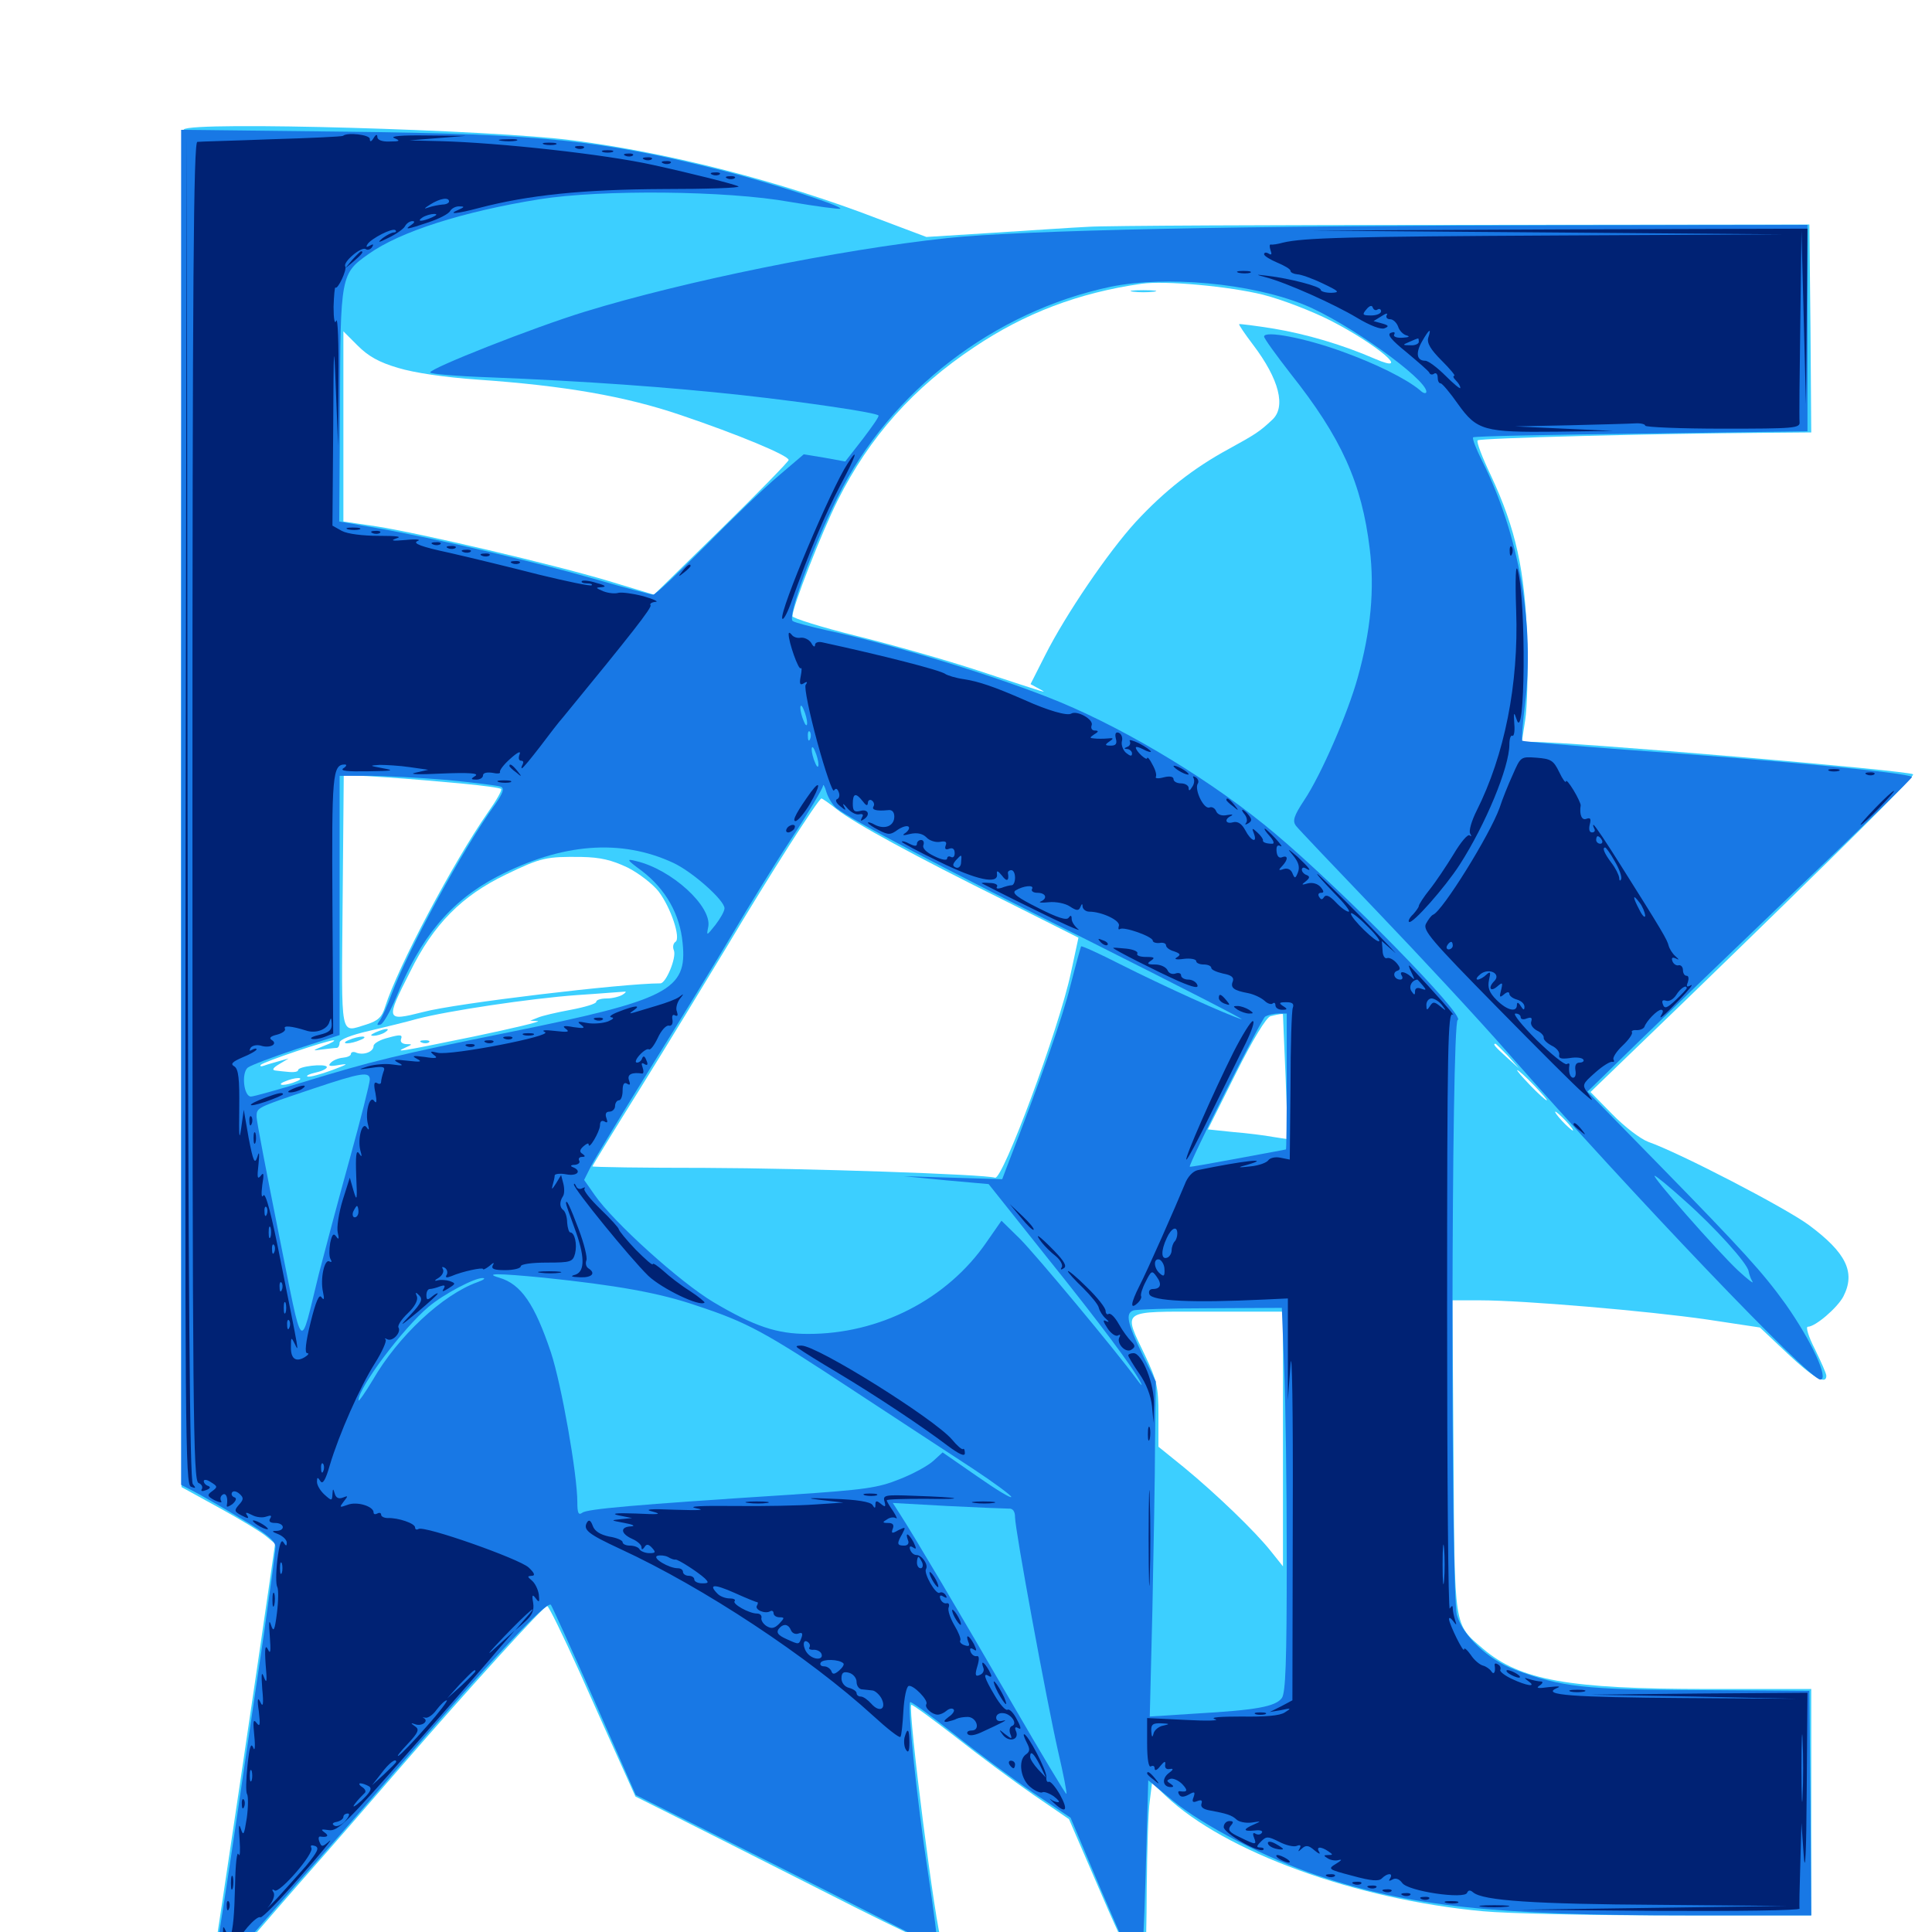 <svg xmlns="http://www.w3.org/2000/svg" viewBox="0 -1000 1000 1000">
	<path fill="#3ccfff" d="M95.117 -933.008C94.336 -932.422 93.75 -774.023 93.75 -581.055L93.945 -230.273L113.477 -219.531C124.219 -213.672 135.156 -207.031 137.695 -204.883L142.383 -200.977L139.453 -180.469C135.742 -154.102 111.719 7.617 109.961 17.578C108.398 27.148 110.547 26.562 120.508 14.648C124.609 9.766 140.234 -8.398 155.273 -25.586C170.312 -42.578 193.555 -69.336 207.031 -84.961C242.578 -125.977 281.445 -168.75 283.203 -168.75C283.984 -168.75 291.406 -153.516 299.805 -134.961C308.008 -116.602 317.969 -94.336 321.875 -85.742L328.906 -70.117L346.484 -61.328C356.25 -56.445 391.406 -38.672 424.609 -21.875C477.539 5.078 490.82 10.742 487.5 5.469C484.57 0.781 469.727 -115.625 471.68 -117.578C472.07 -117.969 482.227 -110.547 494.336 -101.172C506.445 -91.602 524.609 -78.125 534.766 -71.094L553.32 -58.398L570.117 -19.531C579.297 1.953 587.891 19.727 589.062 20.117C592.773 21.289 593.359 14.453 593.555 -22.852C593.75 -42.383 594.336 -62.695 595.117 -67.773L596.289 -77.148L603.32 -70.508C633.984 -41.406 701.758 -16.797 767.578 -10.742C779.883 -9.57 823.242 -8.594 863.867 -8.594H937.5V-67.188V-125.781H883.984C811.914 -125.781 786.914 -130.273 767.773 -146.484C752.344 -159.766 752.93 -155.859 752.344 -246.484L751.758 -326.953H766.211C788.281 -326.953 852.93 -321.484 883.789 -316.992L910.938 -312.891L925.195 -299.414C938.477 -286.914 945.312 -283.008 945.312 -287.891C945.312 -289.062 942.578 -295.117 939.453 -301.562C935.938 -308.398 934.57 -313.281 935.742 -313.281C939.648 -313.281 950.977 -323.047 954.102 -328.906C960.547 -341.406 955.664 -351.562 936.133 -366.016C923.828 -375 869.727 -403.125 853.125 -408.984C849.023 -410.547 840.82 -416.797 834.57 -423.242L823.242 -434.766L873.047 -482.812C953.711 -560.938 991.211 -598.242 990.234 -599.219C988.281 -601.172 813.672 -616.016 792.969 -616.016H787.695L789.453 -627.344C790.43 -633.398 791.016 -652.148 790.43 -668.75C789.453 -704.297 784.57 -726.367 771.68 -753.906C767.188 -763.281 764.062 -771.484 764.844 -772.07C765.82 -773.242 856.641 -775.586 913.672 -775.977L937.5 -776.172L937.109 -829.883L936.523 -883.789L757.812 -883.594C659.57 -883.594 572.07 -883.203 563.477 -882.617C554.883 -882.227 532.422 -880.664 513.672 -879.492L479.492 -877.344L454.102 -886.914C404.297 -906.055 346.68 -920.898 296.484 -927.344C255.078 -932.812 99.219 -937.305 95.117 -933.008ZM653.711 -847.461C663.672 -844.922 679.297 -838.867 688.867 -833.984C713.477 -821.289 731.25 -805.859 711.719 -814.258C694.727 -821.68 675.781 -827.148 659.375 -829.883C649.805 -831.445 641.602 -832.422 641.406 -832.227C641.016 -832.031 644.336 -827.148 648.633 -821.484C662.109 -803.711 665.82 -789.258 658.398 -782.617C651.953 -776.562 649.805 -775.195 635.938 -767.578C617.578 -757.617 602.539 -745.703 587.891 -729.883C573.438 -714.062 551.562 -681.836 541.016 -660.938L533.398 -645.898L537.695 -643.555C542.773 -640.82 543.555 -640.625 506.25 -652.93C489.648 -658.398 461.328 -666.406 443.164 -670.898C425 -675.391 410.156 -680.078 410.156 -681.055C410.156 -685.742 425.195 -724.219 433.594 -741.016C450 -773.828 472.852 -799.414 504.297 -820.312C530.469 -837.891 558.203 -848.438 590.82 -853.125C602.93 -854.883 636.328 -851.758 653.711 -847.461ZM206.055 -809.57C214.453 -807.031 230.273 -804.688 247.07 -803.516C292.188 -800.391 323.633 -794.922 352.344 -785.156C381.836 -775.195 408.203 -764.258 408.203 -761.914C408.203 -761.133 392.578 -745.117 373.438 -726.367L338.477 -692.188L315.234 -699.219C285.938 -708.008 217.383 -724.023 194.922 -727.539L177.734 -730.078V-779.297V-828.516L185.156 -821.094C190.625 -815.625 196.094 -812.5 206.055 -809.57ZM240.039 -594.336C250.195 -593.359 258.984 -592.188 259.375 -591.602C259.961 -591.016 256.836 -585.547 252.539 -579.492C234.57 -553.711 205.859 -499.414 199.414 -479.102C197.656 -473.438 195.703 -471.68 189.648 -469.727C175.781 -465.625 176.758 -460.742 177.344 -533.203L177.93 -599.023L199.805 -597.656C211.719 -596.875 229.883 -595.312 240.039 -594.336ZM433.203 -581.055C442.383 -573.828 473.242 -557.031 520.898 -533.398L558.203 -514.648L554.297 -496.484C548.047 -467.188 518.945 -389.062 515.039 -390.43C509.375 -392.188 417.773 -395.312 364.844 -395.508C332.812 -395.508 306.641 -395.898 306.641 -396.289C306.641 -396.68 317.773 -414.844 331.445 -436.719C344.922 -458.398 365.234 -491.797 376.562 -510.547C397.852 -546.289 423.633 -586.719 425.195 -586.719C425.586 -586.719 429.297 -584.18 433.203 -581.055ZM324.805 -550.977C330.664 -548.047 337.891 -542.383 340.82 -538.672C347.266 -530.273 352.539 -514.258 349.609 -512.5C348.438 -511.719 348.047 -509.766 348.828 -508.008C350.195 -504.297 344.727 -491.016 341.797 -491.016C322.461 -491.016 235.547 -480.664 218.945 -476.172C199.609 -471.289 199.414 -471.68 212.305 -497.07C224.414 -521.68 239.062 -536.328 261.719 -547.266C280.273 -556.25 282.812 -556.641 300.977 -556.445C310.742 -556.25 316.602 -554.883 324.805 -550.977ZM322.266 -485.156C320.703 -484.18 316.992 -483.203 314.062 -483.203C310.938 -483.203 308.594 -482.422 308.594 -481.445C308.594 -480.469 302.734 -478.711 295.508 -477.344C288.086 -475.977 280.469 -474.219 278.32 -473.242L274.414 -471.68L278.32 -471.484C280.469 -471.289 265.625 -467.773 245.117 -463.477C205.859 -455.469 203.906 -455.078 209.961 -457.812C213.477 -459.375 213.672 -459.57 210.156 -459.57C208.008 -459.766 207.031 -460.742 207.617 -462.305C208.398 -464.453 207.227 -464.648 200.977 -462.891C196.875 -461.914 193.359 -459.961 193.359 -458.594C193.359 -455.664 188.477 -453.711 184.57 -455.078C183.008 -455.859 181.641 -455.469 181.641 -454.492C181.641 -453.516 179.688 -452.734 177.539 -452.539C175.195 -452.344 172.266 -451.172 171.094 -449.805C169.531 -448.242 170.703 -447.852 175.781 -448.828C180.859 -449.609 179.688 -449.023 171.875 -446.094C166.016 -443.945 160.352 -442.383 159.18 -442.773C158.203 -443.164 160.156 -444.141 163.672 -444.922C167.188 -445.703 169.531 -447.07 169.141 -447.852C167.969 -449.609 154.297 -448.047 154.297 -446.094C154.297 -445.312 152.344 -444.922 150 -445.117C147.461 -445.312 144.141 -445.703 142.578 -445.898C140.625 -446.094 141.211 -447.266 144.531 -449.219L149.414 -452.148L144.531 -450.781C141.797 -450 138.281 -449.023 136.719 -448.438C135.156 -447.852 134.375 -448.047 134.961 -448.828C136.328 -450.391 169.922 -461.719 172.656 -461.523C173.828 -461.523 171.68 -460.156 167.969 -458.789C161.328 -456.055 161.328 -456.055 166.992 -456.836C170.312 -457.227 173.438 -457.617 174.414 -457.617C175.195 -457.812 175.781 -458.984 175.781 -460.352C175.781 -461.914 181.641 -464.258 191.016 -466.406C199.219 -468.359 210.547 -471.094 216.016 -472.656C231.641 -476.758 274.414 -483.203 298.828 -484.961C311.133 -485.742 322.266 -486.719 323.242 -486.719C324.414 -486.914 323.828 -486.133 322.266 -485.156ZM298.242 -474.219C299.023 -474.805 297.852 -475.391 295.703 -475.195C293.555 -475.195 292.969 -474.609 294.531 -474.023C295.898 -473.438 297.656 -473.633 298.242 -474.219ZM664.062 -475C664.062 -474.609 664.648 -459.961 665.43 -442.383L666.602 -410.352L658.984 -411.523C654.883 -412.305 645.508 -413.477 638.281 -414.062L625.195 -415.43L639.648 -444.336C648.633 -462.305 655.469 -473.438 657.617 -474.023C662.305 -475.195 664.062 -475.391 664.062 -475ZM288.477 -472.266C289.258 -472.852 288.086 -473.438 285.938 -473.242C283.789 -473.242 283.203 -472.656 284.766 -472.07C286.133 -471.484 287.891 -471.68 288.477 -472.266ZM780.469 -453.516L786.133 -447.07L779.883 -452.734C773.828 -458.203 772.461 -459.766 774.023 -459.766C774.414 -459.766 777.148 -456.836 780.469 -453.516ZM201.172 -453.906C205.078 -455.078 205.273 -455.469 202.148 -455.469C200 -455.469 196.484 -454.883 194.336 -453.906C189.453 -451.758 194.531 -451.758 201.172 -453.906ZM188.867 -450.781C189.648 -451.367 188.477 -451.953 186.328 -451.758C184.18 -451.758 183.594 -451.172 185.156 -450.586C186.523 -450 188.281 -450.195 188.867 -450.781ZM793.945 -438.281C798.047 -433.984 801.172 -430.469 800.586 -430.469C800 -430.469 796.094 -433.984 791.992 -438.281C787.891 -442.578 784.766 -446.094 785.352 -446.094C785.938 -446.094 789.844 -442.578 793.945 -438.281ZM153.32 -440.234C151.172 -439.258 148.047 -438.477 146.484 -438.477C144.727 -438.477 144.922 -439.258 147.461 -440.234C149.609 -441.211 152.734 -441.992 154.297 -441.992C156.055 -441.992 155.859 -441.211 153.32 -440.234ZM810.547 -419.727C813.086 -416.992 814.648 -414.844 814.062 -414.844C813.672 -414.844 811.133 -416.992 808.594 -419.727C806.055 -422.461 804.492 -424.609 805.078 -424.609C805.469 -424.609 808.008 -422.461 810.547 -419.727ZM664.062 -255.273V-189.258L657.812 -197.07C649.805 -207.227 629.492 -226.758 612.891 -240.43L599.609 -251.172V-267.578C599.609 -282.031 598.828 -285.352 592.773 -298.242C581.25 -322.461 579.297 -321.094 625 -321.094H664.062ZM586.523 -849.023C583.398 -849.414 585.938 -849.805 591.797 -849.805C597.656 -849.805 600.195 -849.414 597.266 -849.023C594.141 -848.633 589.453 -848.633 586.523 -849.023ZM194.336 -465.625C191.797 -464.453 191.406 -463.867 193.359 -463.867C194.922 -463.867 197.656 -464.648 199.219 -465.625C202.734 -467.969 199.609 -467.969 194.336 -465.625ZM180.664 -461.719C178.125 -460.742 177.93 -459.961 179.688 -459.961C181.25 -459.961 184.375 -460.742 186.523 -461.719C189.062 -462.695 189.258 -463.477 187.5 -463.477C185.938 -463.477 182.812 -462.695 180.664 -461.719ZM218.359 -460.352C216.797 -460.938 217.383 -461.523 219.531 -461.523C221.68 -461.719 222.852 -461.133 222.07 -460.547C221.484 -459.961 219.727 -459.766 218.359 -460.352Z"/>
	<path fill="#1878e5" d="M93.75 -582.031V-231.445L100.195 -228.125C103.516 -226.367 114.648 -220.117 124.609 -214.062C138.281 -206.055 142.578 -202.344 142.578 -199.219C142.578 -197.07 139.844 -177.148 136.719 -155.078C133.398 -133.008 127.344 -91.406 123.047 -62.305C118.75 -33.398 114.062 -2.148 112.305 6.836C110.742 16.016 109.766 23.633 110.156 24.023C110.547 24.414 115.625 19.141 121.289 12.305C127.148 5.469 141.602 -11.133 153.32 -24.609C165.234 -37.891 188.086 -64.062 204.102 -82.812C254.688 -141.406 283.008 -171.68 285.156 -169.336C285.742 -168.555 296.094 -145.898 307.812 -119.336L329.102 -70.898L400.391 -35.156C439.648 -15.43 474.414 2.344 477.93 4.297C481.25 6.25 484.57 7.422 485.156 7.031C485.547 6.445 483.398 -10.742 480.273 -31.055C474.609 -67.969 469.531 -117.383 471.094 -118.945C471.484 -119.531 481.641 -112.109 493.75 -102.539C505.664 -92.969 524.219 -79.297 534.766 -72.07L554.102 -59.18L569.922 -21.68C586.523 16.992 589.062 22.266 590.625 20.703C591.016 20.117 592.188 -2.344 592.969 -29.492L594.336 -78.516L606.836 -68.164C622.656 -55.078 655.664 -38.086 681.836 -29.297C729.688 -13.281 773.047 -8.594 874.219 -8.594H937.5L937.109 -66.797L936.523 -124.805L879.883 -125.195C820.117 -125.391 808.203 -126.758 784.18 -135.742C770.312 -140.82 757.031 -153.516 754.102 -164.062C750.781 -175.781 751.172 -470.898 754.492 -472.07C759.18 -473.633 695.508 -538.672 659.961 -568.555C628.906 -594.727 584.961 -621.484 548.828 -636.523C517.773 -649.414 462.891 -666.211 428.516 -673.633C419.727 -675.586 411.523 -677.734 410.352 -678.516C407.227 -680.273 420.703 -716.992 433.789 -743.164C460.938 -797.656 514.648 -838.867 574.805 -851.562C603.516 -857.422 647.266 -853.516 675.195 -842.188C697.266 -833.203 738.281 -803.906 738.281 -797.266C738.281 -796.094 736.719 -796.289 734.961 -798.047C727.93 -803.906 712.305 -811.719 694.336 -818.164C675.586 -825 654.297 -829.102 654.297 -825.781C654.297 -824.805 660.547 -816.211 667.969 -806.641C694.336 -773.438 704.883 -750 708.984 -715.82C711.523 -695.117 709.57 -673.633 702.734 -649.219C697.656 -630.859 683.789 -598.828 675 -585.742C669.727 -577.734 668.945 -575.195 670.703 -572.656C671.875 -571.094 691.016 -550.977 713.086 -527.93C735.156 -504.883 765.625 -472.07 780.664 -454.883C844.922 -381.641 936.328 -285.938 942.188 -285.938C946.875 -285.938 937.695 -305.859 924.219 -325C912.695 -341.016 902.734 -352.148 857.812 -398.047L821.68 -434.961L846.875 -459.57C860.742 -473.047 898.633 -509.57 931.055 -540.625C963.672 -571.68 990.039 -597.461 989.648 -597.852C987.5 -600 920.508 -606.445 841.992 -611.914C812.695 -614.062 788.281 -616.211 787.891 -616.602C787.5 -616.992 788.086 -625.195 789.258 -634.766C794.531 -676.367 786.328 -723.242 767.188 -761.328C764.062 -767.578 761.914 -773.047 762.5 -773.633C762.891 -774.219 802.148 -775 849.414 -775.586L935.547 -776.758V-830.273V-883.594L809.18 -883.398C642.188 -883.203 528.711 -880.859 490.234 -876.758C433.984 -870.703 354.297 -854.492 302.734 -838.672C275.977 -830.469 222.656 -809.375 222.656 -807.227C222.656 -806.445 236.523 -805.273 253.516 -804.688C302.93 -802.734 346.094 -799.609 383.789 -795.508C417.188 -791.797 453.125 -786.523 454.688 -784.961C455.273 -784.57 451.367 -779.102 446.484 -772.656L437.5 -761.133L426.758 -763.086L416.016 -764.844L402.734 -753.516C395.508 -747.461 378.516 -731.055 364.844 -717.188C351.172 -703.516 339.258 -692.188 338.086 -692.188C337.109 -692.188 323.633 -695.703 308.203 -700.195C274.805 -709.766 223.633 -721.68 195.703 -726.562L175.586 -730.078L175.977 -789.648C176.172 -857.422 176.367 -858.398 190.82 -868.555C207.031 -880.078 239.258 -890.43 279.297 -896.875C311.328 -901.953 376.172 -901.367 408.789 -895.508C422.656 -893.164 434.375 -891.602 434.961 -891.992C436.133 -893.359 398.438 -905.469 374.023 -911.719C310.742 -927.539 280.859 -930.664 179.297 -931.836L93.75 -932.812ZM417.773 -625.781C417.773 -624.023 416.992 -624.219 416.016 -626.758C415.039 -628.906 414.258 -632.031 414.258 -633.594C414.258 -635.352 415.039 -635.156 416.016 -632.617C416.992 -630.469 417.773 -627.344 417.773 -625.781ZM419.336 -617.578C418.75 -616.016 418.164 -616.602 418.164 -618.75C417.969 -620.898 418.555 -622.07 419.141 -621.289C419.727 -620.703 419.922 -618.945 419.336 -617.578ZM423.633 -604.297C423.633 -602.539 422.852 -602.734 421.875 -605.273C420.898 -607.422 420.117 -610.547 420.117 -612.109C420.117 -613.867 420.898 -613.672 421.875 -611.133C422.852 -608.984 423.633 -605.859 423.633 -604.297ZM231.445 -596.289C245.508 -594.922 258.008 -593.359 259.375 -592.773C261.133 -591.797 260.352 -589.453 256.25 -583.594C239.844 -561.133 211.328 -508.594 202.734 -485.547C200.586 -479.492 197.656 -473.242 196.484 -471.68C194.922 -469.531 194.922 -469.141 197.07 -469.727C198.438 -470.312 201.953 -476.367 204.883 -483.398C217.383 -514.648 233.203 -533.594 257.031 -546.094C290.625 -563.672 321.484 -566.016 348.633 -553.32C358.594 -548.633 375 -533.984 375 -529.883C375 -528.32 372.852 -524.609 370.312 -521.289C365.625 -515.43 365.625 -515.43 366.602 -520.312C368.555 -530.859 347.656 -550 329.297 -554.297C324.023 -555.664 324.219 -555.078 332.227 -549.219C344.531 -539.844 351.953 -526.758 353.32 -511.914C355.859 -487.5 346.094 -482.422 263.086 -465.625C205.859 -454.102 191.797 -450.586 157.422 -440.039C143.75 -435.938 131.25 -432.422 129.883 -432.422C126.172 -432.422 124.805 -444.727 128.32 -447.461C129.883 -448.633 141.211 -452.93 153.516 -457.031L175.781 -464.258V-531.445V-598.438H191.016C199.219 -598.438 217.578 -597.461 231.445 -596.289ZM433.008 -581.641C441.406 -575.195 487.109 -551.172 564.648 -512.5C610.156 -489.648 645.312 -471.68 642.578 -472.461C635.352 -474.609 602.148 -489.648 579.688 -500.977C568.945 -506.445 559.961 -510.547 559.57 -510.156C559.375 -509.766 556.836 -500.781 554.102 -490.039C550.195 -474.023 538.477 -440.43 521.094 -395.898L518.75 -389.648L493.164 -390.43L467.773 -391.211L489.844 -389.062L511.719 -387.109L541.602 -349.609C569.531 -314.844 587.305 -291.016 590.625 -283.984C591.406 -282.422 590.43 -283.203 588.477 -285.938C577.344 -301.172 535.938 -350.781 527.93 -358.789L518.359 -368.164L510.742 -357.227C490.43 -327.539 455.078 -309.375 417.969 -309.57C402.148 -309.57 390.43 -313.477 369.336 -325.977C351.953 -336.328 317.578 -367.383 307.812 -381.445L302.344 -389.258L306.055 -396.68C308.203 -400.781 322.266 -424.023 337.305 -448.242C352.344 -472.461 371.289 -503.32 379.102 -516.602C386.914 -529.883 400.586 -552.148 409.57 -565.82C418.555 -579.492 425.781 -591.797 425.977 -593.164C425.977 -594.531 426.953 -592.969 427.734 -590.039C428.711 -586.914 431.055 -583.203 433.008 -581.641ZM666.016 -440.234C666.016 -420.898 665.82 -405.078 665.625 -405.078C665.234 -404.883 654.102 -402.93 640.625 -400.391C627.148 -397.852 616.016 -395.898 615.82 -396.094C614.844 -396.875 652.734 -472.461 654.883 -473.828C656.25 -474.609 659.18 -475.391 661.719 -475.391H666.016ZM191.406 -441.211C191.406 -439.453 186.719 -420.703 180.859 -399.609C175 -378.516 167.969 -351.953 165.039 -340.625C154.883 -299.609 157.227 -297.266 144.336 -361.133C138.086 -392.383 132.812 -419.727 132.812 -421.875C132.812 -426.758 132.422 -426.562 162.109 -436.523C187.109 -444.922 191.406 -445.508 191.406 -441.211ZM872.07 -378.516C887.5 -364.844 904.492 -346.094 905.078 -341.992C905.273 -340.82 906.055 -338.281 907.031 -336.719C908.008 -335.156 904.688 -337.695 899.414 -342.578C888.281 -353.125 854.688 -391.406 856.445 -391.406C857.227 -391.406 864.258 -385.547 872.07 -378.516ZM281.445 -338.672C318.945 -334.766 341.211 -330.859 360.547 -324.219C387.109 -315.43 395.312 -310.938 442.383 -279.883C465.039 -265.039 492.383 -247.07 503.516 -239.844C514.453 -232.617 523.438 -225.977 523.438 -225.195C523.438 -224.219 515.43 -229.102 505.664 -235.938L487.891 -248.242L483.203 -243.945C480.469 -241.406 472.656 -237.109 465.625 -234.375C454.492 -229.883 447.852 -228.906 409.57 -226.367C327.539 -221.094 303.711 -218.945 301.367 -216.992C299.414 -215.625 298.828 -216.797 298.828 -222.461C298.828 -236.914 290.625 -283.398 285.156 -300C276.758 -325 269.727 -335.352 258.398 -338.672C250.391 -341.016 257.227 -341.016 281.445 -338.672ZM247.07 -336.328C229.102 -329.883 206.055 -308.398 192.969 -285.742C188.867 -278.906 185.547 -274.219 185.547 -275.195C185.547 -281.836 208.789 -312.695 221.875 -323.633C229.492 -330.078 245.703 -338.672 249.805 -338.477C251.562 -338.477 250.391 -337.5 247.07 -336.328ZM664.648 -292.383C665.43 -275.391 666.016 -230.664 666.016 -192.969C666.016 -139.844 665.43 -123.828 663.477 -121.094C660.156 -116.602 649.805 -114.844 619.336 -113.086L595.117 -111.523L596.484 -166.992C597.07 -197.461 597.852 -236.523 597.852 -253.711L598.242 -284.961L591.016 -299.609C583.594 -315.039 582.422 -320.117 586.523 -321.68C587.695 -322.266 605.664 -322.852 626.172 -322.852L663.477 -323.047ZM522.07 -219.141C524.219 -219.336 525.391 -217.773 525.391 -214.648C525.391 -208.203 541.602 -120.312 547.656 -93.555C550.391 -81.836 552.344 -71.875 551.953 -71.484C551.562 -71.289 539.258 -91.797 524.414 -117.383C497.266 -164.258 472.266 -206.445 465.625 -216.602L462.109 -222.07L490.234 -220.508C505.859 -219.727 520.117 -219.141 522.07 -219.141Z"/>
	<path fill="#002274" d="M96.094 -581.641C95.703 -258.594 95.898 -231.641 98.828 -230.469C101.367 -229.492 101.562 -229.688 99.805 -231.836C98.242 -233.789 97.461 -325.977 97.07 -583.008L96.68 -931.445ZM177.539 -929.688C177.148 -929.297 160.547 -928.516 140.625 -927.93C120.703 -927.148 103.32 -926.758 102.148 -926.562C100.195 -926.562 99.609 -855.859 99.609 -580.078C99.609 -267.773 100 -233.594 102.734 -232.422C104.297 -231.836 105.078 -230.469 104.492 -229.297C103.711 -228.125 104.688 -227.93 106.641 -228.711C108.789 -229.492 109.18 -230.273 107.812 -230.859C106.445 -231.25 105.469 -232.422 105.469 -233.398C105.469 -234.375 107.227 -234.18 109.18 -232.812C112.695 -230.664 112.695 -230.273 109.766 -228.125C107.031 -226.172 107.227 -225.586 111.133 -223.438C113.672 -222.266 115.234 -222.07 114.453 -223.047C113.867 -224.219 114.062 -225.586 115.234 -226.367C116.992 -227.539 118.164 -224.805 117.383 -220.703C117.188 -219.727 118.359 -220.117 120.312 -221.484C122.266 -223.242 122.656 -224.609 121.289 -225C120.117 -225.391 119.531 -226.562 120.117 -227.539C120.898 -228.516 122.461 -228.125 124.023 -226.758C126.172 -224.805 126.172 -223.828 123.633 -221.094C121.094 -218.164 121.289 -217.578 125 -215.625C128.32 -213.867 129.102 -213.867 127.93 -215.625C126.758 -217.383 127.344 -217.383 130.469 -215.82C132.617 -214.648 135.938 -214.258 137.891 -215.039C140.234 -215.82 140.82 -215.625 139.844 -214.062C138.867 -212.5 139.844 -211.719 142.383 -211.719C147.266 -211.719 147.852 -207.812 143.164 -207.617C140.43 -207.617 140.625 -207.227 144.141 -205.859C146.484 -204.883 148.438 -202.93 148.438 -201.562C148.438 -199.609 148.047 -199.609 146.68 -201.758C145.508 -203.516 144.531 -200.391 143.555 -192.578C142.773 -185.938 142.773 -179.688 143.555 -178.516C144.141 -177.344 144.141 -171.484 143.359 -165.234C142.188 -155.859 141.602 -154.883 140.234 -158.984C139.258 -162.109 139.062 -160.156 139.648 -153.125C140.234 -145.312 140.039 -143.359 138.672 -146.289C137.305 -149.023 136.914 -146.875 137.5 -138.477C138.281 -129.883 138.086 -128.125 136.719 -131.641C135.352 -135.352 135.156 -133.789 135.742 -125.781C136.523 -117.773 136.133 -116.016 134.766 -118.945C133.398 -121.875 133.008 -120.703 133.984 -114.062C134.766 -107.227 134.57 -105.859 132.812 -108.203C131.055 -110.547 130.859 -108.984 131.641 -101.367C132.227 -95.703 131.836 -93.164 131.055 -95.508C129.883 -98.242 129.102 -95.703 128.125 -86.328C127.344 -79.102 127.148 -72.266 127.93 -71.289C128.516 -70.117 128.516 -64.648 127.734 -58.984C126.367 -50.195 125.977 -49.414 124.609 -53.516C123.633 -56.641 123.438 -54.688 124.023 -47.656C124.414 -41.797 124.219 -38.477 123.438 -40.234C122.656 -42.188 121.875 -35.156 121.68 -24.609C121.289 -8.398 120.703 -2.148 119.141 3.125C118.945 3.711 118.164 2.344 117.188 0.195C115.625 -3.32 115.43 -3.32 115.43 -0.195C115.234 1.953 116.992 3.906 119.141 4.492C122.461 5.469 122.656 6.055 120.703 8.789C118.359 11.523 118.555 11.523 121.484 9.18C123.438 7.812 124.414 5.859 124.023 4.883C122.656 2.93 132.812 -8.789 134.766 -7.617C135.547 -7.031 144.922 -16.602 155.469 -28.711C166.016 -40.625 172.852 -49.023 170.508 -47.07C166.992 -43.945 166.406 -43.945 165.43 -46.484C164.648 -48.242 164.844 -49.414 165.625 -49.414C169.531 -48.828 170.508 -49.805 167.969 -51.562C165.82 -53.125 166.211 -53.32 170.117 -52.734C174.805 -51.953 179.297 -56.445 213.086 -94.922C233.984 -118.555 254.492 -141.992 258.594 -147.07L266.406 -156.055L256.641 -147.266C250.977 -141.992 252.539 -144.141 260.742 -152.734C274.023 -166.602 280.664 -171.875 271.289 -161.523L266.602 -156.055L271.68 -160.547C275.391 -163.867 276.562 -166.406 275.977 -170.312C275.195 -174.609 275.586 -175 277.344 -172.656C279.102 -170.312 279.297 -170.703 278.906 -174.609C278.516 -177.344 276.953 -180.469 275.391 -181.836C272.852 -183.984 272.852 -184.18 275.195 -184.375C277.148 -184.375 276.758 -185.742 273.633 -188.672C268.75 -193.164 219.531 -210.547 216.602 -208.594C215.625 -208.008 214.844 -208.398 214.844 -209.375C214.844 -211.523 206.055 -214.453 200.781 -214.258C198.828 -214.258 197.266 -215.039 197.266 -216.016C197.266 -216.992 196.289 -217.188 195.312 -216.602C194.141 -216.016 193.359 -216.211 193.359 -217.188C193.359 -220.312 184.766 -223.047 179.883 -221.094C175.586 -219.531 175.586 -219.727 177.93 -222.852C180.273 -225.781 180.273 -225.977 177.344 -224.805C175.195 -224.023 173.828 -224.805 173.242 -226.953C172.461 -229.688 172.266 -229.688 172.07 -226.562C171.875 -223.047 171.68 -223.047 167.969 -226.367C165.82 -228.32 164.062 -231.25 164.062 -233.008C164.062 -235.547 164.453 -235.547 165.82 -233.398C166.992 -231.445 168.555 -233.984 170.703 -241.602C175.391 -257.422 186.328 -282.227 194.141 -294.531C197.852 -300.391 200.195 -305.859 199.609 -306.641C198.828 -307.422 199.219 -307.422 200.391 -306.836C203.125 -305.273 207.812 -310.352 206.25 -312.891C205.664 -313.867 207.812 -317.188 211.133 -320.312C214.648 -323.633 216.406 -326.953 215.82 -328.906C214.844 -331.25 215.039 -331.445 216.992 -329.492C218.945 -327.539 218.164 -325.586 212.695 -319.727C206.25 -312.891 206.445 -312.891 216.406 -321.094C221.875 -325.781 226.562 -329.883 226.562 -330.469C226.562 -330.859 225.195 -330.273 223.633 -328.906C221.289 -326.953 220.703 -326.953 220.703 -329.688C220.703 -331.445 221.484 -332.812 222.461 -332.812C223.438 -332.812 225.781 -333.398 227.734 -334.18C230.078 -334.961 230.664 -334.766 229.688 -333.008C228.516 -331.25 229.102 -331.25 232.227 -333.203C235.938 -335.547 235.938 -335.742 232.812 -336.914C231.055 -337.5 228.125 -337.695 226.562 -337.305C224.609 -336.719 224.805 -337.305 227.148 -338.672C228.906 -339.844 229.883 -341.797 229.297 -342.969C228.516 -344.336 228.906 -344.531 230.273 -343.75C231.445 -342.969 231.836 -341.406 231.25 -340.234C230.273 -338.672 231.055 -338.477 233.594 -339.453C239.453 -341.992 250 -344.141 250 -343.164C250 -342.578 251.562 -343.359 253.32 -344.727C255.469 -346.68 256.055 -346.68 255.078 -345.117C254.102 -343.164 255.859 -342.578 261.523 -342.578C266.016 -342.578 269.531 -343.555 269.531 -344.531C269.531 -345.703 275.391 -346.484 283.008 -346.484C295.508 -346.484 296.484 -346.875 297.656 -351.172C298.828 -356.055 297.461 -362.109 295.117 -362.109C294.531 -362.109 293.75 -364.453 293.555 -367.188C293.555 -370.117 292.578 -372.852 291.602 -373.633C289.648 -375 289.453 -377.93 291.406 -380.859C292.188 -382.031 292.188 -384.961 291.602 -387.305L290.43 -391.797L287.695 -387.305C285.938 -384.57 285.352 -383.984 285.938 -386.133C286.523 -388.086 287.109 -390.625 287.109 -391.602C287.109 -392.383 289.844 -392.773 292.969 -392.188C298.828 -391.016 301.367 -393.945 296.484 -395.898C294.922 -396.484 295.508 -397.07 297.461 -397.07C299.414 -397.266 300.391 -398.242 299.805 -399.219C299.219 -400.195 299.805 -401.172 301.172 -401.172C302.93 -401.172 303.125 -401.562 301.562 -402.734C299.805 -403.711 300 -404.883 301.953 -406.641C303.516 -408.008 304.688 -408.594 304.688 -407.617C304.688 -404.492 310.352 -414.062 310.547 -417.383C310.547 -419.531 311.328 -420.312 312.891 -419.531C314.453 -418.555 314.648 -419.141 313.867 -421.289C313.086 -423.438 313.672 -424.609 315.43 -424.609C316.992 -424.609 318.359 -425.977 318.359 -427.539C318.359 -429.102 319.336 -430.469 320.312 -430.469C321.484 -430.469 322.266 -432.812 322.266 -435.547C322.266 -438.867 323.047 -440.039 324.609 -439.062C326.172 -438.086 326.367 -438.672 325.586 -440.82C324.414 -443.945 327.148 -445.117 332.422 -444.336C333.203 -444.336 333.203 -445.703 332.617 -447.461C331.836 -449.609 332.031 -450.195 333.594 -449.219C335.156 -448.242 335.547 -449.023 334.57 -451.172C333.789 -453.32 333.008 -453.711 332.422 -452.344C332.031 -450.977 330.859 -450 329.688 -450C328.516 -450 329.102 -451.758 331.055 -453.906C333.008 -456.055 335.156 -457.422 335.938 -456.836C336.719 -456.445 338.672 -458.984 340.43 -462.695C342.188 -466.602 344.727 -469.336 346.094 -469.141C347.656 -468.75 348.438 -470.117 348.047 -472.266C347.656 -474.219 348.242 -475.195 349.414 -474.414C350.781 -473.828 350.977 -474.414 350.391 -476.367C349.609 -477.93 350.391 -480.859 351.758 -482.812C354.102 -485.742 354.102 -485.938 351.562 -483.984C350 -482.812 344.727 -480.859 340.039 -479.492C335.547 -478.125 330.273 -476.562 328.32 -475.977C325.586 -475.195 325.586 -475.391 328.125 -477.148C332.031 -479.883 328.711 -479.688 320.312 -476.367C316.602 -475 314.844 -473.633 316.406 -473.438C318.164 -473.242 317.383 -472.461 314.648 -471.289C311.914 -470.312 307.031 -469.922 303.906 -470.508C299.023 -471.484 298.438 -471.289 300.781 -469.531C303.125 -467.773 302.344 -467.578 296.875 -468.359C291.602 -469.336 290.82 -468.945 292.969 -467.383C295.117 -465.82 293.75 -465.625 287.109 -466.406C282.227 -466.992 279.883 -466.797 282.031 -465.82C286.914 -463.867 233.398 -453.516 226.562 -455.078C222.656 -456.055 222.266 -455.859 224.609 -453.906C226.953 -452.344 225.781 -451.953 219.727 -452.93C213.672 -453.711 212.891 -453.516 215.82 -451.953C218.75 -450.391 217.773 -450.195 210.938 -450.977C204.102 -451.758 203.125 -451.562 206.055 -450C209.18 -448.438 208.594 -448.242 203.125 -449.023C199.414 -449.609 193.75 -449.023 190.43 -448.047C184.961 -446.289 185.156 -446.289 192.188 -447.266C198.633 -448.242 199.609 -447.852 198.438 -445.117C197.852 -443.359 197.266 -441.016 197.266 -440.039C197.266 -438.867 196.289 -438.672 195.117 -439.453C193.555 -440.234 193.359 -438.672 194.336 -434.18C195.117 -429.883 194.922 -428.516 193.75 -430.078C191.406 -433.594 188.867 -424.219 190.43 -418.164C191.211 -415.234 191.016 -414.648 189.844 -416.406C187.5 -419.922 184.961 -410.547 186.523 -404.492C187.5 -401.172 187.305 -400.781 185.742 -403.125C184.375 -405.078 183.984 -401.562 184.375 -391.406C184.961 -378.711 184.766 -377.734 183.008 -383.594L181.055 -390.43L177.344 -378.711C175.391 -372.266 174.219 -364.844 174.805 -362.109C175.586 -358.789 175.391 -358.008 174.023 -359.961C172.656 -361.914 171.875 -361.133 170.898 -356.641C170.312 -353.125 170.312 -349.414 171.094 -348.242C171.875 -346.875 171.68 -346.484 170.508 -347.07C167.969 -348.633 165.625 -338.086 167.188 -331.25C167.969 -327.539 167.773 -326.758 166.406 -328.516C165.234 -330.469 163.477 -326.562 160.742 -315.43C158.203 -305.273 157.617 -299.609 158.984 -299.609C160.156 -299.609 159.57 -298.633 157.617 -297.461C152.93 -294.727 150.391 -296.875 150.586 -303.125C150.586 -308.008 150.781 -308.008 152.539 -304.492C154.883 -299.609 155.078 -298.242 145.312 -347.07C140.625 -370.898 137.5 -383.008 136.328 -381.25C135.352 -379.688 135.156 -381.836 135.742 -386.523C136.719 -392.383 136.523 -393.555 134.961 -391.406C133.203 -389.258 133.008 -390.625 133.789 -397.266C134.375 -403.32 134.18 -404.492 133.203 -401.172C131.836 -397.07 131.055 -398.828 128.711 -410.938L126.172 -425.586L124.805 -415.82C123.828 -408.984 123.633 -412.109 123.828 -426.172C124.023 -441.602 123.438 -446.68 121.289 -448.047C119.141 -449.219 120.117 -450.391 125.586 -452.734C129.492 -454.297 132.812 -456.25 132.812 -456.836C132.812 -457.422 131.836 -457.422 130.469 -456.641C129.102 -455.859 128.906 -456.055 129.688 -457.617C130.469 -458.789 132.812 -459.375 134.961 -458.789C139.648 -457.227 144.141 -459.57 140.625 -461.719C139.062 -462.695 140.039 -463.672 143.359 -464.453C146.289 -465.234 148.047 -466.602 147.461 -467.578C146.484 -469.336 150.977 -468.945 158.398 -466.602C163.477 -464.844 169.531 -467.188 170.508 -471.094C171.289 -473.633 171.484 -473.242 171.68 -470.117C171.875 -466.992 170.508 -465.625 165.625 -464.453C162.109 -463.672 160.156 -462.695 161.328 -462.305C162.5 -461.914 165.43 -462.305 167.969 -463.281L172.461 -465.039L172.07 -531.836C171.68 -599.023 172.07 -604.297 178.516 -604.297C179.688 -604.297 179.297 -603.32 177.734 -602.344C175.781 -600.977 179.688 -600.586 190.43 -600.781C203.125 -600.977 204.688 -601.172 198.242 -602.344C191.016 -603.711 191.016 -603.711 196.484 -604.102C199.805 -604.102 206.836 -603.711 212.109 -602.93L221.68 -601.562L214.844 -600C211.133 -599.219 217.188 -599.023 228.516 -599.609C242.578 -600.195 248.047 -599.805 246.094 -598.438C243.555 -596.875 243.555 -596.484 246.68 -596.484C248.438 -596.484 250 -597.461 250 -598.633C250 -600 251.953 -600.391 254.883 -600C257.422 -599.414 259.18 -599.609 258.789 -600.391C258.398 -601.172 260.742 -604.297 264.062 -607.227C267.969 -610.742 269.727 -611.523 268.945 -609.57C268.164 -607.617 268.555 -606.25 269.727 -606.25C270.898 -606.25 271.094 -605.469 270.508 -604.297C269.922 -603.32 269.727 -602.344 270.117 -602.344C270.703 -602.344 274.805 -607.422 279.492 -613.477C284.18 -619.727 289.453 -626.562 291.406 -628.711C327.148 -672.266 337.5 -685.547 336.719 -686.719C336.133 -687.5 337.305 -688.281 339.258 -688.477C341.211 -688.477 338.477 -689.844 333.008 -691.406C327.734 -692.773 321.875 -693.555 320.117 -693.164C318.359 -692.578 314.844 -692.969 312.305 -693.945C308.203 -695.703 308.008 -695.898 311.523 -696.094C314.062 -696.289 313.281 -697.07 308.789 -698.242C305.273 -699.414 301.758 -699.805 301.172 -699.219C300.586 -698.633 301.758 -698.047 303.711 -698.047C305.664 -698.047 306.836 -697.656 306.25 -697.07C305.664 -696.484 293.555 -699.023 279.102 -702.539C264.648 -706.25 243.75 -711.328 232.617 -713.867C217.969 -716.992 213.477 -718.75 216.016 -719.922C218.164 -720.703 215.82 -721.094 209.961 -720.508C203.32 -719.922 201.758 -720.117 205.078 -721.289C208.398 -722.266 205.664 -722.656 195.898 -722.656C187.891 -722.656 179.883 -723.633 176.953 -725.195L172.07 -727.93L172.461 -777.93C172.656 -822.656 172.852 -824.805 173.828 -798.633L175 -769.336L175.195 -803.516C175.391 -822.266 174.805 -836.133 174.023 -833.984C173.242 -831.836 172.656 -834.766 172.656 -841.211C172.852 -847.07 173.242 -851.562 173.633 -851.172C174.805 -850 179.688 -860.352 178.711 -862.109C177.344 -864.258 186.914 -872.461 189.258 -871.094C190.234 -870.312 191.797 -870.898 192.578 -872.07C193.555 -873.633 193.164 -873.828 191.406 -872.852C189.648 -871.875 189.258 -872.07 190.234 -873.633C192.188 -876.562 203.125 -882.227 204.688 -880.859C205.273 -880.273 204.883 -879.688 203.906 -879.688C202.734 -879.688 200.195 -878.32 198.047 -876.758C195.117 -874.219 195.703 -874.219 201.172 -876.953C204.883 -878.711 208.789 -881.445 209.57 -882.812C210.352 -884.375 212.109 -885.547 213.477 -885.547C214.844 -885.547 214.648 -884.766 212.891 -883.594C208.789 -880.859 210.938 -881.25 221.875 -884.961C227.148 -886.719 232.227 -889.258 233.008 -890.82C233.789 -892.188 236.133 -893.359 237.891 -893.164C240.625 -893.164 240.43 -892.773 237.305 -891.406C231.25 -888.867 236.328 -889.258 248.047 -892.383C273.438 -899.023 301.562 -901.953 343.164 -902.148C365.82 -902.148 383.398 -902.734 382.227 -903.516C380.078 -904.688 358.398 -910.156 337.891 -914.648C313.281 -920.117 258.398 -926.172 227.539 -926.953L211.914 -927.344L226.562 -928.516L241.211 -929.688L220.703 -929.883C207.812 -930.078 201.562 -929.492 204.102 -928.516C207.422 -927.148 207.031 -926.758 201.758 -926.758C197.852 -926.562 195.312 -927.539 195.312 -929.102C195.312 -930.664 194.531 -930.469 193.359 -928.516C192.188 -926.562 191.406 -926.367 191.406 -928.125C191.406 -930.273 179.688 -931.641 177.539 -929.688ZM232.422 -895.703C232.422 -894.922 230.859 -894.141 229.102 -894.141C227.148 -893.945 223.828 -893.359 221.68 -892.578C219.141 -891.602 219.531 -892.188 222.656 -894.141C227.93 -897.461 232.422 -898.047 232.422 -895.703ZM223.633 -887.5C218.359 -885.156 215.234 -885.156 218.75 -887.5C220.312 -888.477 223.047 -889.258 224.609 -889.258C226.562 -889.258 226.172 -888.672 223.633 -887.5ZM327.148 -690.234C326.562 -691.406 325.195 -692.188 324.023 -692.188C321.289 -692.188 321.875 -690.82 325.391 -689.453C326.953 -688.867 327.734 -689.062 327.148 -690.234ZM167.383 -470.312C168.164 -470.898 166.992 -471.484 164.844 -471.289C162.695 -471.289 162.109 -470.703 163.672 -470.117C165.039 -469.531 166.797 -469.727 167.383 -470.312ZM122.461 -437.891C123.047 -439.258 122.852 -441.016 122.266 -441.602C121.68 -442.383 121.094 -441.211 121.289 -439.062C121.289 -436.914 121.875 -436.328 122.461 -437.891ZM138.086 -371.484C137.5 -369.922 136.914 -370.508 136.914 -372.656C136.719 -374.805 137.305 -375.977 137.891 -375.195C138.477 -374.609 138.672 -372.852 138.086 -371.484ZM185.547 -372.852C185.547 -371.289 184.766 -369.922 183.594 -369.922C182.617 -369.922 182.227 -371.289 182.812 -372.852C183.594 -374.414 184.375 -375.781 184.766 -375.781C185.156 -375.781 185.547 -374.414 185.547 -372.852ZM140.039 -359.766C139.453 -358.398 139.062 -359.375 139.062 -362.109C139.062 -364.844 139.453 -365.82 140.039 -364.648C140.43 -363.281 140.43 -360.938 140.039 -359.766ZM141.992 -351.953C141.406 -350.391 140.82 -350.977 140.82 -353.125C140.625 -355.273 141.211 -356.445 141.797 -355.664C142.383 -355.078 142.578 -353.32 141.992 -351.953ZM143.945 -342.188C144.531 -343.555 144.336 -345.312 143.75 -345.898C143.164 -346.68 142.578 -345.508 142.773 -343.359C142.773 -341.211 143.359 -340.625 143.945 -342.188ZM243.555 -345.312C244.336 -345.898 243.164 -346.484 241.016 -346.289C238.867 -346.289 238.281 -345.703 239.844 -345.117C241.211 -344.531 242.969 -344.727 243.555 -345.312ZM145.898 -332.422C145.312 -330.859 144.727 -331.445 144.727 -333.594C144.531 -335.742 145.117 -336.914 145.703 -336.133C146.289 -335.547 146.484 -333.789 145.898 -332.422ZM147.852 -320.703C147.266 -319.336 146.875 -320.312 146.875 -323.047C146.875 -325.781 147.266 -326.758 147.852 -325.586C148.242 -324.219 148.242 -321.875 147.852 -320.703ZM149.805 -312.891C149.219 -311.328 148.633 -311.914 148.633 -314.062C148.438 -316.211 149.023 -317.383 149.609 -316.602C150.195 -316.016 150.391 -314.258 149.805 -312.891ZM167.383 -238.672C166.797 -237.109 166.211 -237.695 166.211 -239.844C166.016 -241.992 166.602 -243.164 167.188 -242.383C167.773 -241.797 167.969 -240.039 167.383 -238.672ZM145.898 -185.938C145.312 -184.57 144.922 -185.547 144.922 -188.281C144.922 -191.016 145.312 -191.992 145.898 -190.82C146.289 -189.453 146.289 -187.109 145.898 -185.938ZM246.094 -134.961C246.094 -134.57 242.773 -131.25 238.867 -127.539L231.445 -120.898L238.086 -128.32C244.531 -134.961 246.094 -136.523 246.094 -134.961ZM220.703 -106.25C214.062 -98.633 207.617 -91.992 206.25 -91.211C205.078 -90.625 207.227 -93.359 210.938 -97.266C216.602 -103.32 217.188 -104.883 214.844 -106.445C212.305 -108.203 212.5 -108.398 215.234 -107.422C218.555 -106.445 222.07 -109.18 219.336 -110.742C218.359 -111.133 218.945 -111.133 220.117 -110.938C221.484 -110.547 224.219 -112.5 225.977 -115.039C227.93 -117.578 230.273 -119.922 231.25 -119.922C232.031 -119.922 227.344 -113.672 220.703 -106.25ZM205.078 -88.086C205.078 -87.695 202.344 -84.961 198.828 -81.641L192.578 -75.977L197.461 -82.227C201.367 -87.5 205.078 -90.234 205.078 -88.086ZM130.273 -78.516C129.688 -77.148 129.297 -78.125 129.297 -80.859C129.297 -83.594 129.688 -84.57 130.273 -83.398C130.664 -82.031 130.664 -79.688 130.273 -78.516ZM191.016 -75.391C192.773 -74.219 191.602 -72.266 187.109 -67.969C183.594 -64.844 182.031 -64.062 183.594 -66.211C185.156 -68.359 187.5 -70.703 188.477 -71.68C189.648 -72.461 189.258 -73.828 187.5 -75C185.938 -75.977 185.547 -76.953 186.523 -76.953C187.695 -76.953 189.648 -76.172 191.016 -75.391ZM178.711 -57.422C176.758 -55.273 174.219 -54.297 173.047 -55.078C171.68 -55.859 172.07 -56.641 174.414 -57.031C176.172 -57.422 177.734 -58.594 177.734 -59.57C177.734 -60.547 178.711 -61.328 180.078 -61.328C181.25 -61.328 180.664 -59.766 178.711 -57.422ZM158.398 -34.18C154.102 -29.297 147.266 -21.68 143.164 -17.188C139.062 -12.891 137.305 -11.328 139.453 -13.672C141.406 -16.211 142.383 -19.141 141.602 -20.508C140.625 -21.875 140.82 -22.461 142.188 -21.484C144.727 -19.922 162.891 -40.82 161.133 -43.555C160.547 -44.922 161.133 -45.117 163.086 -44.531C165.43 -43.555 164.453 -41.602 158.398 -34.18ZM259.375 -927.148C256.836 -927.539 258.398 -927.93 262.695 -927.93C266.992 -928.125 268.945 -927.734 267.188 -927.148C265.234 -926.758 261.719 -926.758 259.375 -927.148ZM281.836 -925.195C279.883 -925.781 281.055 -926.172 284.18 -926.172C287.5 -926.172 288.867 -925.781 287.695 -925.195C286.328 -924.805 283.594 -924.805 281.836 -925.195ZM298.438 -923.242C296.875 -923.828 297.461 -924.414 299.609 -924.414C301.758 -924.609 302.93 -924.023 302.148 -923.438C301.562 -922.852 299.805 -922.656 298.438 -923.242ZM312.109 -921.289C310.742 -921.875 311.719 -922.266 314.453 -922.266C317.188 -922.266 318.164 -921.875 316.992 -921.289C315.625 -920.898 313.281 -920.898 312.109 -921.289ZM323.828 -919.336C322.266 -919.922 322.852 -920.508 325 -920.508C327.148 -920.703 328.32 -920.117 327.539 -919.531C326.953 -918.945 325.195 -918.75 323.828 -919.336ZM333.594 -917.383C332.031 -917.969 332.617 -918.555 334.766 -918.555C336.914 -918.75 338.086 -918.164 337.305 -917.578C336.719 -916.992 334.961 -916.797 333.594 -917.383ZM343.359 -915.43C341.797 -916.016 342.383 -916.602 344.531 -916.602C346.68 -916.797 347.852 -916.211 347.07 -915.625C346.484 -915.039 344.727 -914.844 343.359 -915.43ZM368.75 -909.57C367.188 -910.156 367.773 -910.742 369.922 -910.742C372.07 -910.938 373.242 -910.352 372.461 -909.766C371.875 -909.18 370.117 -908.984 368.75 -909.57ZM376.562 -907.617C375 -908.203 375.586 -908.789 377.734 -908.789C379.883 -908.984 381.055 -908.398 380.273 -907.812C379.688 -907.227 377.93 -907.031 376.562 -907.617ZM800.781 -879.688L922.852 -878.711L807.617 -878.125C697.07 -877.539 674.805 -876.953 664.062 -874.414C661.328 -873.633 658.594 -873.242 657.812 -873.438C657.031 -873.633 657.031 -872.266 657.617 -870.508C658.398 -868.359 658.203 -867.773 656.641 -868.75C655.273 -869.531 654.297 -869.336 654.297 -868.359C654.297 -867.578 657.422 -865.625 661.133 -864.062C664.844 -862.5 667.969 -860.742 667.969 -859.766C667.969 -858.984 669.531 -858.203 671.484 -858.008C673.242 -858.008 679.297 -855.859 684.57 -853.32C693.164 -849.219 693.75 -848.633 689.062 -848.438C685.938 -848.438 683.594 -849.219 683.594 -850C683.594 -851.758 667.578 -855.859 656.25 -857.227C649.609 -858.008 649.609 -858.008 655.273 -856.445C665.82 -853.711 690.625 -842.578 702.344 -835.547C709.18 -831.445 714.844 -829.297 716.602 -830.078C719.141 -831.055 718.75 -831.641 715.234 -832.617L710.938 -833.789L715.039 -836.328C717.383 -837.891 718.555 -838.086 717.773 -836.914C717.188 -835.742 717.969 -834.766 719.531 -834.766C721.094 -834.766 722.852 -833.008 723.633 -831.055C724.219 -828.906 726.367 -826.758 728.125 -826.367C730.078 -825.781 729.102 -825.391 725.977 -825.195C722.852 -825 720.898 -825.781 721.68 -826.953C722.266 -828.125 721.484 -828.32 719.922 -827.734C717.773 -826.953 719.922 -824.219 728.125 -817.578C734.18 -812.5 739.648 -807.812 739.844 -807.031C740.234 -806.055 741.406 -805.859 742.383 -806.641C743.359 -807.227 744.141 -806.25 744.141 -804.688C744.141 -802.93 744.727 -801.562 745.703 -801.562C746.484 -801.562 750.586 -796.68 754.688 -790.82C764.453 -777.148 768.164 -776.172 805.664 -776.562L834.961 -776.953L809.57 -778.125L784.18 -779.297L812.5 -779.883C828.125 -780.273 843.164 -780.664 846.289 -780.859C849.219 -781.055 851.562 -780.469 851.562 -779.688C851.562 -778.906 869.727 -778.125 891.797 -778.125C928.711 -778.125 931.836 -778.32 931.445 -781.641C931.25 -783.398 931.445 -806.445 931.836 -832.812L932.422 -880.664L933.594 -835.742L934.766 -790.82L935.156 -836.328L935.547 -881.641L807.227 -881.25L678.711 -880.664ZM696.68 -845.312C697.461 -845.898 696.289 -846.484 694.141 -846.289C691.992 -846.289 691.406 -845.703 692.969 -845.117C694.336 -844.531 696.094 -844.727 696.68 -845.312ZM704.492 -841.406C705.273 -841.992 704.102 -842.578 701.953 -842.383C699.805 -842.383 699.219 -841.797 700.781 -841.211C702.148 -840.625 703.906 -840.82 704.492 -841.406ZM713.086 -839.844C714.062 -840.43 714.844 -839.844 714.844 -838.867C714.844 -837.695 712.5 -836.719 709.766 -836.719C705.273 -836.719 704.883 -837.109 707.227 -839.844C708.789 -841.797 710.156 -842.188 710.547 -840.82C710.938 -839.648 712.109 -839.062 713.086 -839.844ZM739.258 -825.195C738.477 -822.461 740.43 -819.141 746.094 -813.477C750.586 -808.984 753.516 -805.469 752.734 -805.469C751.953 -805.469 752.148 -804.492 753.516 -803.125C754.883 -801.758 755.859 -800.195 755.859 -799.219C755.859 -798.438 752.344 -801.367 748.242 -805.469C743.945 -809.766 739.258 -813.281 737.695 -813.281C733.203 -813.281 732.617 -817.383 736.133 -823.438C739.844 -829.883 741.016 -830.469 739.258 -825.195ZM734.375 -823.047C734.375 -822.07 732.422 -821.094 730.078 -821.289C725.781 -821.289 725.781 -821.484 729.492 -823.047C731.641 -824.023 733.594 -824.805 733.984 -824.805C734.18 -825 734.375 -824.219 734.375 -823.047ZM902.93 -780.664C906.25 -781.055 903.516 -781.445 896.484 -781.445C889.453 -781.445 886.719 -781.055 890.234 -780.664C893.555 -780.273 899.414 -780.273 902.93 -780.664ZM918.555 -780.664C919.727 -781.25 918.359 -781.641 915.039 -781.641C911.914 -781.641 910.742 -781.25 912.695 -780.664C914.453 -780.273 917.188 -780.273 918.555 -780.664ZM182.422 -865.625L178.711 -861.133L183.203 -864.844C187.305 -868.359 188.477 -869.922 186.914 -869.922C186.523 -869.922 184.57 -867.969 182.422 -865.625ZM641.211 -858.789C639.258 -859.375 640.43 -859.766 643.555 -859.766C646.875 -859.766 648.242 -859.375 647.07 -858.789C645.703 -858.398 642.969 -858.398 641.211 -858.789ZM438.672 -759.961C430.273 -747.266 403.516 -683.984 404.883 -679.883C405.273 -678.711 407.227 -682.031 409.18 -687.305C419.531 -716.211 427.148 -733.789 434.766 -748.438C442.969 -763.672 444.922 -769.727 438.672 -759.961ZM180.273 -725.977C178.32 -726.562 179.492 -726.953 182.617 -726.953C185.938 -726.953 187.305 -726.562 186.133 -725.977C184.766 -725.586 182.031 -725.586 180.273 -725.977ZM192.969 -724.023C191.406 -724.609 191.992 -725.195 194.141 -725.195C196.289 -725.391 197.461 -724.805 196.68 -724.219C196.094 -723.633 194.336 -723.438 192.969 -724.023ZM224.219 -718.164C222.656 -718.75 223.242 -719.336 225.391 -719.336C227.539 -719.531 228.711 -718.945 227.93 -718.359C227.344 -717.773 225.586 -717.578 224.219 -718.164ZM232.031 -716.211C230.469 -716.797 231.055 -717.383 233.203 -717.383C235.352 -717.578 236.523 -716.992 235.742 -716.406C235.156 -715.82 233.398 -715.625 232.031 -716.211ZM781.445 -714.453C781.445 -712.305 782.031 -711.719 782.617 -713.281C783.203 -714.648 783.008 -716.406 782.422 -716.992C781.836 -717.773 781.25 -716.602 781.445 -714.453ZM239.844 -714.258C238.281 -714.844 238.867 -715.43 241.016 -715.43C243.164 -715.625 244.336 -715.039 243.555 -714.453C242.969 -713.867 241.211 -713.672 239.844 -714.258ZM249.609 -712.305C248.047 -712.891 248.633 -713.477 250.781 -713.477C252.93 -713.672 254.102 -713.086 253.32 -712.5C252.734 -711.914 250.977 -711.719 249.609 -712.305ZM265.234 -708.398C263.672 -708.984 264.258 -709.57 266.406 -709.57C268.555 -709.766 269.727 -709.18 268.945 -708.594C268.359 -708.008 266.602 -707.812 265.234 -708.398ZM784.766 -683.984C786.133 -645.898 778.711 -608.984 764.258 -580.273C761.719 -575.195 760.156 -569.922 760.938 -568.555C761.719 -567.188 761.719 -566.797 760.742 -567.578C759.766 -568.555 756.055 -564.062 752.344 -557.812C748.633 -551.758 743.164 -543.555 740.039 -539.648C736.914 -535.742 734.375 -531.836 734.375 -531.055C734.375 -530.469 733.008 -528.516 731.445 -526.758C729.688 -525.195 728.711 -523.242 729.297 -522.852C730.859 -521.289 748.047 -540.82 755.469 -552.344C768.945 -573.242 781.25 -602.93 781.25 -614.648C781.25 -617.773 782.031 -619.727 782.812 -619.141C783.594 -618.75 784.18 -621.484 783.789 -625.391C783.398 -631.445 783.594 -631.836 784.961 -627.734C789.453 -613.672 790.039 -689.062 785.547 -704.883C784.57 -708.594 784.18 -700.781 784.766 -683.984ZM353.32 -704.492C350.781 -701.367 350.977 -701.172 354.102 -703.711C355.859 -705.078 357.422 -706.641 357.422 -707.031C357.422 -708.594 355.859 -707.617 353.32 -704.492ZM408.203 -671.68C408.203 -667.578 413.281 -653.125 414.453 -654.102C415.039 -654.688 415.039 -652.93 414.453 -650C413.672 -646.094 414.062 -645.117 416.016 -646.289C417.773 -647.461 418.164 -647.07 416.992 -645.508C416.211 -644.141 418.945 -630.859 423.047 -615.82C427.148 -600.781 431.055 -589.648 431.641 -590.82C432.617 -592.188 433.398 -591.992 434.18 -589.844C434.766 -588.281 434.375 -586.719 433.203 -586.328C432.227 -585.938 432.812 -584.375 434.766 -582.812C437.891 -580.273 438.086 -580.273 436.719 -582.812C435.938 -584.375 436.719 -583.984 438.477 -581.836C440.234 -579.688 442.969 -578.125 444.727 -578.516C446.68 -578.906 447.07 -578.32 446.094 -576.758C445.312 -575.195 445.508 -574.805 446.875 -575.781C450.781 -578.125 449.414 -581.445 445.312 -580.273C442.188 -579.492 441.406 -580.273 441.406 -583.984C441.406 -589.453 442.969 -589.844 446.484 -585.352C448.242 -583.008 449.023 -582.617 449.219 -584.375C449.219 -585.742 450.195 -586.328 451.172 -585.742C452.344 -584.961 452.734 -583.594 452.148 -582.617C450.977 -580.859 453.516 -580.078 459.57 -580.664C461.719 -581.055 462.891 -579.688 462.891 -577.344C462.891 -572.461 458.008 -570.508 452.93 -573.047C450.977 -574.219 449.219 -574.609 449.219 -574.219C449.219 -573.633 451.758 -571.875 454.883 -570.312C459.766 -567.773 460.938 -567.773 464.648 -570.508C466.992 -572.07 469.531 -572.852 470.312 -572.07C470.898 -571.484 470.312 -570.117 468.75 -568.945C466.602 -567.578 467.383 -567.383 471.094 -568.359C474.609 -569.141 477.539 -568.555 479.492 -566.602C481.055 -564.844 484.375 -563.867 486.523 -564.258C489.453 -564.844 490.234 -564.258 489.453 -562.305C488.867 -560.547 489.453 -559.961 491.406 -560.742C493.164 -561.328 494.141 -560.547 494.141 -558.398C494.141 -556.641 493.359 -555.859 492.188 -556.445C491.211 -557.031 490.234 -556.641 490.234 -555.664C490.234 -554.492 487.5 -554.883 483.594 -556.836C479.492 -558.789 477.344 -560.938 477.93 -562.5C478.516 -564.062 477.93 -565.234 476.758 -565.234C475.586 -565.234 474.609 -564.258 474.609 -563.281C474.609 -561.914 473.438 -561.914 470.703 -563.281C468.555 -564.453 466.797 -564.844 466.797 -564.258C466.797 -563.867 475.391 -559.18 485.938 -554.102C505.273 -544.531 516.992 -541.992 516.016 -547.656C515.82 -549.609 516.406 -549.414 518.555 -546.875C521.094 -543.359 522.461 -543.945 521.68 -548.242C521.68 -549.023 522.461 -549.609 523.438 -549.609C524.609 -549.609 525.391 -547.852 525.391 -545.703C525.391 -543.555 524.609 -541.797 523.633 -541.797C522.656 -541.797 520.312 -541.211 518.359 -540.43C516.406 -539.844 515.43 -540.039 516.016 -541.016C516.797 -541.992 515.039 -542.969 512.305 -542.969C509.766 -543.164 507.812 -543.164 508.203 -542.773C508.594 -542.578 520.703 -536.328 535.156 -529.297C549.609 -522.07 559.961 -517.578 558.203 -518.945C556.25 -520.508 554.688 -522.852 554.688 -524.414C554.688 -526.367 554.102 -526.367 553.125 -525C552.148 -523.438 547.266 -525 537.305 -530.078C526.758 -535.352 523.633 -537.695 525.586 -539.062C529.688 -541.602 535.547 -542.188 534.18 -539.844C533.594 -538.867 534.766 -537.891 536.914 -537.891C541.406 -537.891 542.383 -534.961 538.672 -533.398C537.305 -532.812 539.062 -532.617 542.773 -533.008C546.484 -533.398 551.367 -532.422 553.711 -530.859C557.227 -528.516 558.398 -528.516 559.18 -530.469C559.961 -532.422 560.352 -532.422 560.352 -530.664C560.547 -529.297 562.109 -528.125 563.867 -528.125C570.312 -528.125 580.273 -523.438 579.102 -520.703C578.711 -519.336 578.906 -518.555 579.688 -519.141C581.836 -520.508 596.68 -515.234 596.68 -513.086C596.68 -512.305 598.242 -511.719 600.195 -511.914C601.953 -512.305 603.516 -511.719 603.516 -510.742C603.516 -509.57 605.469 -508.203 607.617 -507.617C610.938 -506.445 611.328 -505.859 609.18 -504.492C607.422 -503.516 608.789 -503.125 612.891 -503.711C616.211 -504.102 619.141 -503.516 619.141 -502.539C619.141 -501.562 620.898 -500.781 623.047 -500.781C625.195 -500.781 626.953 -500 626.953 -499.023C626.953 -498.047 629.688 -496.875 633.008 -496.094C637.305 -495.312 638.867 -494.141 638.086 -491.992C636.719 -488.672 638.672 -487.305 646.094 -485.938C649.023 -485.352 652.734 -483.594 654.492 -482.031C656.055 -480.469 658.203 -479.883 658.789 -480.664C659.57 -481.25 660.156 -480.859 660.156 -479.688C660.156 -478.32 661.719 -477.344 663.672 -477.344C666.406 -477.344 666.602 -477.734 664.062 -479.297C661.719 -480.859 662.109 -481.25 665.82 -481.25C668.945 -481.25 669.922 -480.469 669.141 -478.32C668.555 -476.758 667.969 -458.398 667.969 -437.695L667.578 -399.805L662.695 -400.781C659.961 -401.367 657.227 -400.586 656.445 -399.414C655.664 -398.242 651.562 -396.68 647.266 -396.289C640.43 -395.508 640.234 -395.703 645.508 -397.07C658.984 -400.977 643.555 -399.219 619.922 -394.336C617.383 -393.75 614.648 -390.82 613.281 -387.109C608.789 -376.172 593.75 -341.992 589.648 -334.18C585.352 -325.586 584.766 -321.875 588.672 -325.391C590.234 -326.758 591.016 -328.516 590.625 -329.102C590.234 -329.883 591.211 -333.203 592.969 -336.523C595.898 -342.383 596.289 -342.578 598.633 -339.258C601.562 -335.352 600.781 -332.812 596.68 -332.812C595.117 -332.812 594.336 -331.641 594.922 -330.078C596.289 -326.562 617.188 -325.586 654.102 -327.344L666.602 -327.93V-301.562V-275.195L667.969 -293.75C668.75 -303.906 669.336 -268.945 669.141 -216.211L668.945 -119.922L663.086 -116.797L657.227 -113.867L663.086 -114.844C668.359 -116.016 668.555 -115.82 665.039 -113.672C662.5 -111.914 654.688 -111.328 642.578 -111.523C631.641 -111.523 625.977 -111.133 628.906 -110.156C631.641 -109.375 624.805 -109.18 613.867 -109.766L593.75 -110.742V-97.656C593.75 -89.453 594.531 -84.961 595.703 -85.742C596.875 -86.328 597.656 -85.938 597.656 -84.57C597.656 -83.203 599.023 -83.789 600.586 -85.938C602.734 -88.477 603.32 -88.672 603.125 -86.719C602.734 -84.961 603.711 -83.984 605.469 -84.375C607.617 -84.766 607.422 -83.984 604.688 -82.031C601.172 -79.102 601.953 -75 606.055 -75C607.617 -75 607.617 -75.586 605.859 -76.758C603.711 -78.125 603.711 -78.516 605.859 -79.297C607.227 -79.688 609.961 -78.516 611.914 -76.562C615.039 -73.242 614.648 -72.266 610.742 -72.852C609.766 -73.047 609.57 -72.266 610.352 -71.094C611.133 -69.727 612.695 -69.727 615.234 -71.094C618.359 -72.852 618.75 -72.656 617.773 -69.727C616.797 -67.383 617.383 -66.797 619.727 -67.773C621.875 -68.555 622.461 -68.164 621.875 -66.406C621.289 -64.648 622.852 -63.477 626.367 -62.891C634.766 -61.328 637.5 -60.547 640.039 -58.203C641.211 -57.031 644.727 -56.25 647.852 -56.641C652.93 -57.422 652.93 -57.422 649.023 -55.664C643.164 -53.125 643.359 -51.953 649.414 -52.539C652.148 -52.93 653.906 -52.344 653.125 -51.367C652.539 -50.391 651.172 -50.195 650 -50.781C648.633 -51.758 648.242 -50.977 649.023 -49.023C650.586 -44.922 650.195 -44.922 641.797 -49.023C636.328 -51.562 635.352 -52.734 636.914 -54.883C638.672 -56.836 638.477 -57.422 636.328 -57.422C634.766 -57.422 633.398 -56.055 633.398 -54.297C633.398 -51.172 651.758 -40.625 653.906 -42.578C654.492 -43.164 653.711 -43.75 652.344 -43.75C650.195 -43.75 650.195 -44.336 652.734 -46.875C655.469 -49.609 656.25 -49.609 662.109 -46.68C665.43 -44.922 669.531 -43.945 671.094 -44.531C673.047 -45.312 673.633 -44.922 672.656 -43.164C671.68 -41.406 671.875 -41.406 673.828 -43.164C675.977 -45.117 677.344 -44.922 680.469 -42.188C682.617 -40.43 683.594 -40.039 682.812 -41.406C681.055 -44.141 683.398 -44.531 687.5 -41.797C690.039 -40.039 690.039 -39.844 687.5 -39.844C684.961 -39.844 684.961 -39.453 687.305 -38.086C688.867 -37.109 691.406 -36.719 693.164 -37.305C694.922 -37.695 694.141 -36.914 691.602 -35.352C687.109 -32.617 687.305 -32.422 700 -29.102C709.961 -26.367 713.672 -26.172 715.234 -27.734C718.164 -30.664 721.289 -30.664 719.531 -27.734C718.555 -26.367 718.945 -26.172 720.703 -27.148C722.266 -28.125 724.219 -27.539 725.781 -25.391C728.711 -21.094 758.203 -16.797 759.375 -20.312C759.961 -21.68 760.938 -21.875 762.5 -20.508C767.578 -16.211 794.141 -14.453 858.398 -14.062L924.805 -13.477L855.469 -12.5L786.133 -11.523L858.789 -10.938C898.828 -10.742 931.445 -11.133 931.445 -12.109C931.25 -12.891 931.445 -23.242 931.836 -34.961L932.422 -56.445L933.594 -39.844C934.375 -28.906 934.961 -40.625 935.156 -73.633L935.547 -123.828L879.492 -123.438L823.242 -122.852L876.953 -121.875L930.664 -120.703L872.07 -121.094C813.672 -121.484 797.656 -122.656 805.664 -126.172C808.203 -127.148 807.031 -127.344 801.758 -126.758C796.094 -125.977 794.727 -126.172 796.875 -127.539C798.633 -128.711 798.828 -129.688 797.461 -129.688C796.289 -129.688 793.555 -130.273 791.602 -130.859C788.672 -131.836 788.672 -131.641 791.016 -129.883C795.703 -126.562 790.234 -127.344 782.422 -131.055C778.711 -132.812 775.977 -134.961 776.562 -135.742C776.953 -136.523 776.562 -137.891 775.391 -138.477C774.219 -139.258 773.438 -139.062 773.633 -138.086C774.219 -134.57 773.242 -132.812 771.875 -134.961C771.094 -136.133 769.141 -137.5 767.578 -137.891C766.016 -138.281 763.086 -140.625 761.328 -143.359C759.375 -146.094 757.812 -147.461 757.812 -146.289C757.617 -143.945 750.195 -159.18 750 -161.914C750 -163.086 750.977 -162.5 752.148 -160.938C753.906 -158.594 754.102 -158.594 753.125 -161.523C752.539 -163.477 751.953 -166.211 751.953 -167.383C751.953 -169.141 751.562 -169.141 750.391 -167.383C749.609 -166.211 749.023 -235.352 749.023 -321.094C749.023 -459.375 749.414 -476.758 751.953 -474.805C754.297 -473.047 742.188 -486.719 729.883 -499.805C728.906 -500.977 729.102 -499.609 730.469 -496.875C732.422 -492.773 732.422 -492.383 730.273 -494.531C727.148 -497.266 723.828 -497.656 725.586 -494.922C726.172 -493.945 725.977 -492.969 724.805 -492.969C721.68 -492.969 720.508 -496.484 723.047 -497.461C725 -498.047 725 -499.023 722.852 -501.562C721.289 -503.32 719.141 -504.492 717.969 -504.102C716.797 -503.516 715.625 -505.469 715.625 -508.008L715.234 -512.891L721.484 -507.422C724.805 -504.297 717.383 -512.109 705.078 -524.805C692.773 -537.305 682.227 -547.656 681.836 -547.656C681.25 -547.656 685.156 -543.359 690.43 -537.891C695.703 -532.617 699.219 -528.125 698.047 -528.125C696.875 -528.125 693.945 -530.273 691.406 -533.008C688.281 -536.328 686.328 -537.109 685.352 -535.742C684.375 -534.18 683.789 -534.18 682.812 -535.742C682.031 -536.914 682.422 -537.891 683.789 -537.891C685.352 -537.891 685.352 -538.672 683.594 -540.82C682.031 -542.578 679.492 -543.359 676.953 -542.773C673.633 -541.797 673.438 -541.992 675.781 -543.75C677.93 -545.508 678.125 -546.289 676.367 -547.07C675 -547.461 673.828 -548.828 673.828 -549.805C673.828 -550.977 674.805 -551.172 675.781 -550.586C679.688 -548.242 677.539 -550.977 671.484 -556.641C666.406 -560.938 666.016 -561.133 669.141 -557.422C672.07 -553.906 672.852 -551.367 671.875 -548.633C670.508 -545.117 670.117 -545.117 668.945 -548.047C668.164 -550 666.406 -550.781 664.453 -550.195C661.719 -549.219 661.523 -549.609 663.672 -551.758C666.797 -555.078 666.797 -557.617 663.477 -556.25C661.914 -555.664 660.938 -557.031 660.742 -559.375C660.547 -561.914 661.133 -562.891 662.695 -562.109C664.062 -561.328 662.891 -563.086 660.352 -565.82C657.617 -568.75 655.078 -571.094 654.688 -571.094C654.102 -571.094 655.273 -569.336 657.227 -567.188C659.18 -565.039 659.766 -563.281 658.594 -563.281C655.273 -563.281 653.32 -564.062 653.711 -565.234C653.711 -565.82 652.539 -567.578 650.781 -569.141C648.047 -571.68 647.852 -571.484 649.023 -568.555C650.977 -563.281 647.461 -564.648 644.531 -570.312C642.773 -573.633 640.625 -575 638.281 -574.414C634.375 -573.242 633.398 -575.977 637.305 -577.734C638.477 -578.516 637.695 -578.516 635.156 -578.125C632.422 -577.539 630.273 -578.32 629.492 -580.078C628.906 -581.641 627.344 -582.617 625.977 -582.031C623.047 -581.055 618.164 -591.211 619.922 -594.336C620.703 -595.312 620.117 -596.875 618.945 -597.656C617.578 -598.438 617.188 -598.242 617.773 -597.266C618.359 -596.094 618.164 -594.141 616.992 -592.578C615.82 -590.625 615.234 -590.43 615.234 -592.188C615.234 -593.359 613.477 -594.531 611.328 -594.531C609.18 -594.531 607.422 -595.508 607.422 -596.68C607.422 -598.047 605.469 -598.438 602.344 -597.656C599.609 -596.875 597.852 -597.07 598.242 -597.852C598.828 -598.828 598.047 -601.562 596.484 -604.297C595.117 -607.031 593.945 -608.398 593.75 -607.617C593.75 -605.859 587.891 -611.133 587.891 -613.086C587.891 -613.672 589.648 -613.281 591.797 -612.109C593.945 -610.938 595.703 -610.547 595.703 -610.938C595.703 -611.523 592.969 -613.477 589.648 -615.234C586.328 -616.797 584.18 -617.383 584.766 -616.406C585.352 -615.234 584.766 -613.867 583.594 -613.477C581.641 -612.695 581.641 -612.305 583.594 -612.305C584.766 -612.109 585.938 -611.133 585.938 -609.961C585.938 -608.398 584.961 -608.594 582.812 -610.352C581.25 -611.719 580.273 -614.453 580.664 -616.211C581.25 -618.164 580.469 -620.117 579.102 -620.703C577.539 -621.289 576.953 -620.312 577.539 -617.773C578.32 -615.039 577.539 -614.062 575 -614.062C571.875 -614.062 571.68 -614.453 574.219 -616.211C576.562 -617.773 576.562 -618.164 573.242 -617.773C571.094 -617.578 567.969 -617.578 566.406 -617.773C563.867 -617.969 563.867 -618.164 566.406 -619.922C568.75 -621.289 568.75 -621.875 566.602 -621.875C565.234 -621.875 564.453 -623.047 565.039 -624.609C566.211 -627.539 557.617 -632.422 554.492 -630.664C552.539 -629.297 542.383 -632.227 530.273 -637.695C514.648 -644.531 506.641 -647.266 499.023 -648.438C494.727 -649.023 490.43 -650.391 489.258 -651.172C486.719 -653.125 456.836 -660.742 425.391 -667.578C423.438 -667.969 421.875 -667.383 421.875 -666.211C421.875 -664.844 420.898 -665.234 419.922 -667.188C418.75 -668.945 416.406 -670.117 414.453 -669.922C412.695 -669.531 410.547 -670.312 409.766 -671.484C408.789 -672.656 408.203 -672.852 408.203 -671.68ZM533.203 -634.766C533.203 -635.156 532.422 -635.547 531.25 -635.547C530.273 -635.547 529.297 -634.57 529.297 -633.398C529.297 -632.422 530.273 -632.031 531.25 -632.617C532.422 -633.203 533.203 -634.18 533.203 -634.766ZM497.461 -553.711C497.461 -551.562 496.094 -550.391 494.727 -550.977C492.969 -551.758 492.969 -552.539 494.727 -554.688C497.852 -558.008 497.852 -558.008 497.461 -553.711ZM504.492 -548.828C503.906 -550.195 502.734 -551.562 501.758 -551.562C499.023 -551.562 499.805 -548.242 502.734 -547.07C504.688 -546.289 505.273 -546.875 504.492 -548.828ZM713.867 -512.891C712.695 -511.523 699.219 -524.609 699.219 -527.148C699.219 -528.125 702.734 -525.586 707.031 -521.289C711.328 -517.188 714.453 -513.281 713.867 -512.891ZM736.328 -490.039C738.477 -487.5 738.281 -487.305 735.547 -488.281C733.594 -489.062 732.422 -488.477 732.422 -486.914C732.422 -484.766 732.031 -484.766 730.469 -487.109C729.102 -489.453 730.664 -492.578 733.594 -492.969C733.789 -492.969 734.961 -491.602 736.328 -490.039ZM746.289 -479.883C748.828 -476.562 748.633 -476.562 745.508 -479.102C742.383 -481.641 741.602 -481.641 740.039 -479.102C738.672 -476.953 738.281 -476.953 738.281 -479.883C738.281 -481.641 739.453 -483.203 741.016 -483.203C742.383 -483.203 744.922 -481.641 746.289 -479.883ZM636.133 -394.141C636.914 -394.727 635.742 -395.312 633.594 -395.117C631.445 -395.117 630.859 -394.531 632.422 -393.945C633.789 -393.359 635.547 -393.555 636.133 -394.141ZM625.586 -391.992C626.758 -392.578 625.781 -392.969 623.047 -392.969C620.312 -392.969 619.336 -392.578 620.703 -391.992C621.875 -391.602 624.219 -391.602 625.586 -391.992ZM609.375 -361.523C609.375 -359.961 608.789 -358.203 608.008 -357.422C607.227 -356.641 606.445 -354.492 606.445 -352.93C606.445 -351.172 605.273 -349.414 604.102 -349.023C600.977 -347.852 600.781 -352.539 603.906 -359.18C606.25 -364.453 609.375 -365.82 609.375 -361.523ZM602.734 -342.969C602.93 -339.453 602.344 -339.062 600.391 -340.82C597.07 -343.555 596.875 -349.023 600.195 -348.047C601.367 -347.461 602.734 -345.312 602.734 -342.969ZM747.461 -182.031C747.07 -177.344 746.68 -181.055 746.68 -190.234C746.68 -199.414 747.07 -203.125 747.461 -198.633C747.852 -193.945 747.852 -186.523 747.461 -182.031ZM933.008 -70.703C932.812 -62.891 932.422 -69.141 932.422 -84.766C932.422 -100.391 932.812 -106.641 933.008 -99.023C933.398 -91.211 933.398 -78.32 933.008 -70.703ZM602.148 -106.836C599.805 -106.445 597.461 -104.492 597.07 -102.734C596.484 -100.391 596.094 -100.781 595.898 -103.906C595.703 -107.422 596.68 -108.203 601.172 -108.008C605.469 -107.812 605.664 -107.617 602.148 -106.836ZM772.07 -20.898C773.242 -21.484 771.875 -21.875 768.555 -21.875C765.43 -21.875 764.258 -21.484 766.211 -20.898C767.969 -20.508 770.703 -20.508 772.07 -20.898ZM783.008 -599.023C780.664 -593.945 777.539 -586.133 776.172 -581.836C771.094 -567.773 746.68 -528.516 741.797 -526.562C740.82 -526.172 739.258 -524.023 738.086 -521.875C736.328 -518.555 740.43 -513.672 774.805 -478.711C796.094 -457.031 816.016 -437.109 819.336 -434.375C825 -429.492 825 -429.492 821.875 -434.18C818.75 -438.477 818.945 -438.867 825.781 -444.922C829.492 -448.242 833.594 -450.781 834.57 -450.391C835.352 -450.195 835.742 -450.586 835.156 -451.562C834.57 -452.539 836.719 -455.859 839.844 -458.789C842.969 -461.719 845.117 -464.844 844.727 -465.625C844.141 -466.406 845.312 -466.992 847.266 -466.797C849.023 -466.797 850.781 -467.578 851.172 -468.555C852.148 -471.484 857.812 -477.344 859.766 -477.344C860.742 -477.344 860.938 -476.562 860.352 -475.391C857.812 -471.289 860.742 -473.633 869.141 -482.422C874.023 -487.5 876.758 -490.82 875.195 -490.039C873.047 -488.867 872.656 -489.258 873.633 -491.602C874.219 -493.555 874.023 -494.922 873.047 -494.922C871.875 -494.922 871.094 -496.289 871.094 -497.852C871.094 -499.414 870.117 -500.586 868.945 -500.391C867.773 -500 866.211 -500.977 865.625 -502.539C865.039 -504.297 865.625 -504.688 867.383 -503.906C869.336 -502.93 869.141 -503.32 867.188 -505.078C865.625 -506.445 864.062 -508.984 863.672 -510.547C862.891 -513.672 860.547 -517.773 838.867 -552.148C831.641 -563.672 825.391 -573.047 824.805 -573.047C824.414 -573.047 824.609 -572.266 825.195 -571.094C825.781 -570.117 825.391 -569.141 824.023 -569.141C822.656 -569.141 822.266 -570.703 822.852 -573.242C823.633 -576.172 823.242 -576.953 821.094 -576.172C818.75 -575.195 817.383 -578.32 818.164 -583.203C818.164 -583.984 816.602 -587.5 814.453 -591.016C812.305 -594.531 810.547 -596.68 810.547 -595.508C810.352 -594.531 808.789 -596.68 807.031 -600.391C804.102 -606.445 802.734 -607.227 795.312 -607.812C787.109 -608.398 787.109 -608.398 783.008 -599.023ZM829.102 -565.234C829.688 -564.258 829.297 -563.281 828.32 -563.281C827.148 -563.281 826.172 -564.258 826.172 -565.234C826.172 -566.406 826.562 -567.188 826.953 -567.188C827.539 -567.188 828.516 -566.406 829.102 -565.234ZM835.742 -554.297C838.086 -550.391 839.648 -546.094 839.062 -544.922C838.672 -543.75 838.086 -544.141 838.086 -545.703C837.891 -547.266 836.133 -550.781 833.984 -553.516C830.469 -558.203 829.102 -561.328 830.859 -561.328C831.25 -561.328 833.594 -558.203 835.742 -554.297ZM851.562 -526.172C851.562 -524.609 850.195 -525.781 848.633 -528.906C844.922 -535.938 844.922 -537.695 848.633 -532.812C850.195 -530.859 851.367 -527.734 851.562 -526.172ZM751.953 -510.547C751.953 -509.57 750.977 -508.594 749.805 -508.594C748.828 -508.594 748.438 -509.57 749.023 -510.547C749.609 -511.719 750.586 -512.5 751.172 -512.5C751.562 -512.5 751.953 -511.719 751.953 -510.547ZM773.438 -492.188C770.117 -488.867 771.289 -486.328 774.805 -489.258C777.734 -491.797 777.93 -491.602 776.953 -487.5C775.977 -483.789 776.172 -483.398 778.516 -485.352C780.078 -486.719 781.25 -486.719 781.25 -485.547C781.25 -484.57 783.008 -483.203 785.156 -482.617C787.305 -482.031 789.062 -480.469 789.062 -478.906C789.062 -476.953 788.477 -477.148 787.109 -479.297C785.938 -481.25 785.156 -481.445 785.156 -479.883C785.156 -475.781 780.078 -476.953 774.609 -482.422C770.703 -486.328 769.922 -488.867 770.703 -492.773C771.68 -496.875 771.484 -497.461 769.336 -495.508C767.969 -494.141 765.82 -492.969 764.844 -492.969C763.672 -492.969 764.453 -494.336 766.406 -495.898C770.898 -499.219 777.148 -495.898 773.438 -492.188ZM873.047 -488.477C873.047 -488.086 870.508 -485.352 867.383 -482.422C862.891 -478.125 861.523 -477.734 860.742 -480.078C859.961 -482.031 860.547 -482.617 862.305 -482.031C863.867 -481.445 866.211 -482.812 867.578 -484.961C869.727 -488.477 873.047 -490.625 873.047 -488.477ZM787.109 -473.438C787.109 -472.461 788.477 -472.07 790.234 -472.852C792.578 -473.633 793.164 -473.242 792.578 -471.289C791.992 -469.727 793.359 -467.773 795.508 -466.602C797.656 -465.625 799.219 -463.867 799.023 -462.891C798.828 -461.914 800.586 -460.156 803.125 -458.789C805.664 -457.617 807.422 -455.469 807.031 -453.906C806.641 -452.148 808.203 -451.758 812.5 -452.344C815.82 -452.93 818.945 -452.539 819.531 -451.562C820.117 -450.781 819.141 -450 817.578 -450C815.82 -450 815.039 -448.633 815.43 -446.094C815.82 -443.945 815.43 -442.188 814.258 -442.188C812.695 -442.188 811.719 -445.117 812.305 -448.633C812.5 -449.609 811.914 -449.805 810.938 -449.219C809.961 -448.633 802.93 -454.297 795.312 -461.719C787.695 -469.336 782.812 -475.391 784.375 -475.391C785.938 -475.391 787.109 -474.609 787.109 -473.438ZM263.672 -603.516C263.672 -603.125 265.234 -601.562 267.188 -600.195C270.117 -597.656 270.312 -597.852 267.773 -600.977C265.234 -604.102 263.672 -605.078 263.672 -603.516ZM607.422 -603.516C607.422 -602.93 609.18 -601.562 611.328 -600.391C613.477 -599.219 615.234 -598.828 615.234 -599.219C615.234 -599.805 613.477 -601.172 611.328 -602.344C609.18 -603.516 607.422 -603.906 607.422 -603.516ZM946.875 -600.977C945.508 -601.562 946.484 -601.953 949.219 -601.953C951.953 -601.953 952.93 -601.562 951.758 -600.977C950.391 -600.586 948.047 -600.586 946.875 -600.977ZM966.406 -599.023C964.844 -599.609 965.43 -600.195 967.578 -600.195C969.727 -600.391 970.898 -599.805 970.117 -599.219C969.531 -598.633 967.773 -598.438 966.406 -599.023ZM258.398 -595.117C256.445 -595.703 257.617 -596.094 260.742 -596.094C264.062 -596.094 265.43 -595.703 264.258 -595.117C262.891 -594.727 260.156 -594.727 258.398 -595.117ZM419.727 -590.039C412.695 -580.273 409.766 -575 411.719 -575C412.891 -575 416.211 -578.906 419.141 -583.789C424.609 -593.164 425 -597.07 419.727 -590.039ZM970.703 -581.836C966.016 -576.953 962.5 -573.047 963.086 -573.047C963.672 -573.047 967.969 -576.953 972.656 -581.836C977.344 -586.719 980.859 -590.625 980.273 -590.625C979.688 -590.625 975.391 -586.719 970.703 -581.836ZM634.766 -585.938C634.766 -585.547 636.328 -583.984 638.281 -582.617C641.211 -580.078 641.406 -580.273 638.867 -583.398C636.328 -586.523 634.766 -587.5 634.766 -585.938ZM644.336 -578.32C645.508 -576.758 645.703 -574.805 644.922 -574.023C644.141 -573.047 644.727 -573.047 646.094 -573.828C648.047 -575 648.047 -575.977 646.289 -578.125C645.117 -579.688 643.555 -580.859 643.164 -580.859C642.578 -580.859 643.164 -579.688 644.336 -578.32ZM407.227 -571.094C406.641 -570.117 406.836 -569.141 408.008 -569.141C408.984 -569.141 410.547 -570.117 411.133 -571.094C411.719 -572.266 411.523 -573.047 410.352 -573.047C409.375 -573.047 407.812 -572.266 407.227 -571.094ZM569.727 -512.305C571.094 -510.938 572.656 -510.352 573.242 -510.938C573.828 -511.523 572.852 -512.695 570.898 -513.281C568.164 -514.453 567.969 -514.258 569.727 -512.305ZM576.172 -509.375C576.172 -508.594 599.023 -497.07 609.961 -492.188C617.773 -488.867 620.508 -488.281 619.727 -490.234C619.141 -491.797 616.992 -492.969 615.039 -492.969C613.086 -492.969 611.328 -493.945 611.328 -495.117C611.328 -496.289 609.961 -496.68 608.398 -496.094C606.641 -495.508 604.883 -496.289 604.297 -497.852C603.516 -499.414 600.781 -500.781 597.852 -500.781C593.945 -500.781 593.359 -501.172 595.703 -502.734C598.047 -504.297 597.461 -504.688 593.164 -504.688C590.039 -504.688 588.086 -505.469 588.672 -506.445C589.258 -507.422 586.719 -508.594 583.008 -508.984C579.297 -509.375 576.172 -509.57 576.172 -509.375ZM630.859 -483.398C630.859 -482.422 632.227 -481.055 633.984 -480.469C636.719 -479.492 636.914 -479.688 634.766 -482.227C632.031 -485.547 630.859 -485.938 630.859 -483.398ZM640.625 -477.344C642.188 -476.367 644.922 -475.391 646.484 -475.391C649.023 -475.391 649.023 -475.586 646.484 -477.344C644.922 -478.32 642.188 -479.297 640.625 -479.297C638.086 -479.297 638.086 -479.102 640.625 -477.344ZM308.203 -472.07C306.641 -472.656 307.227 -473.242 309.375 -473.242C311.523 -473.438 312.695 -472.852 311.914 -472.266C311.328 -471.68 309.57 -471.484 308.203 -472.07ZM638.477 -455.469C627.93 -434.375 613.086 -400.586 614.062 -399.805C614.453 -399.414 620.312 -410.352 626.953 -424.023C633.789 -437.695 641.797 -454.102 644.922 -460.352C647.852 -466.406 649.609 -471.484 648.438 -471.484C647.461 -471.484 642.969 -464.258 638.477 -455.469ZM271.094 -464.258C269.727 -464.844 270.703 -465.234 273.438 -465.234C276.172 -465.234 277.148 -464.844 275.977 -464.258C274.609 -463.867 272.266 -463.867 271.094 -464.258ZM261.328 -462.305C259.766 -462.891 260.352 -463.477 262.5 -463.477C264.648 -463.672 265.82 -463.086 265.039 -462.5C264.453 -461.914 262.695 -461.719 261.328 -462.305ZM251.562 -460.352C250 -460.938 250.586 -461.523 252.734 -461.523C254.883 -461.719 256.055 -461.133 255.273 -460.547C254.688 -459.961 252.93 -459.766 251.562 -460.352ZM241.797 -458.398C240.234 -458.984 240.82 -459.57 242.969 -459.57C245.117 -459.766 246.289 -459.18 245.508 -458.594C244.922 -458.008 243.164 -457.812 241.797 -458.398ZM151.367 -436.328C148.828 -435.156 148.438 -434.57 150.391 -434.57C151.953 -434.57 154.688 -435.352 156.25 -436.328C159.766 -438.672 156.641 -438.672 151.367 -436.328ZM137.305 -431.836C127.344 -428.125 127.344 -426.367 137.305 -429.688C142.383 -431.445 146.484 -433.203 146.484 -433.594C146.484 -434.766 144.141 -434.375 137.305 -431.836ZM129.102 -419.531C129.102 -417.383 129.688 -416.797 130.273 -418.359C130.859 -419.727 130.664 -421.484 130.078 -422.07C129.492 -422.852 128.906 -421.68 129.102 -419.531ZM814.453 -417.969C814.453 -417.578 816.016 -416.016 817.969 -414.648C820.898 -412.109 821.094 -412.305 818.555 -415.43C816.016 -418.555 814.453 -419.531 814.453 -417.969ZM131.25 -410.938C131.25 -408.203 131.641 -407.227 132.227 -408.594C132.617 -409.766 132.617 -412.109 132.227 -413.477C131.641 -414.648 131.25 -413.672 131.25 -410.938ZM297.07 -386.914C296.875 -384.766 325.977 -349.023 335.547 -339.648C342.578 -333.008 362.305 -323.438 364.648 -325.781C365.039 -325.977 361.523 -328.906 357.031 -331.836C352.344 -334.766 346.289 -339.453 343.359 -342.188C340.234 -344.922 337.891 -346.484 337.891 -345.703C337.891 -344.727 333.984 -348.242 329.102 -353.125C324.219 -358.203 320.312 -363.086 320.312 -363.672C320.312 -364.453 316.016 -369.141 310.742 -374.219C305.469 -379.297 301.758 -383.984 302.539 -384.766C303.125 -385.547 302.734 -385.547 301.367 -384.961C300.195 -384.18 298.633 -384.766 298.242 -385.938C297.656 -387.305 297.07 -387.695 297.07 -386.914ZM292.969 -377.148C292.969 -376.562 294.922 -370.898 297.266 -364.648C302.734 -350 302.93 -341.992 297.852 -340.234C294.922 -339.453 295.508 -339.062 300.391 -338.867C306.445 -338.672 308.594 -341.016 304.492 -343.555C303.32 -344.336 302.93 -346.094 303.516 -347.656C304.102 -349.023 302.344 -356.25 299.609 -363.477C294.922 -375.977 292.969 -379.883 292.969 -377.148ZM528.516 -369.727C531.641 -365.82 534.57 -363.086 534.961 -363.477C535.547 -363.867 533.008 -366.992 529.297 -370.508L522.656 -376.758ZM539.258 -356.836C540.82 -354.883 543.945 -351.758 546.484 -349.805C548.828 -347.852 550.195 -345.312 549.609 -344.141C548.633 -342.773 549.219 -342.578 550.586 -343.555C552.344 -344.531 550.977 -347.07 545.703 -352.539C537.891 -360.547 534.766 -362.695 539.258 -356.836ZM279.883 -341.211C276.758 -341.602 278.906 -341.992 284.18 -341.992C289.648 -341.992 291.992 -341.602 289.648 -341.211C287.109 -340.82 282.812 -340.82 279.883 -341.211ZM552.734 -341.992C552.734 -341.406 556.25 -337.5 560.547 -333.398C564.648 -329.297 568.555 -324.609 568.75 -323.047C569.141 -321.484 570.703 -318.945 572.266 -317.578C574.219 -315.82 574.219 -315.43 572.461 -316.211C570.703 -317.188 570.898 -316.016 573.242 -312.5C575 -309.766 577.539 -308.008 578.711 -308.789C579.688 -309.375 580.078 -309.18 579.492 -308.008C577.539 -304.883 582.617 -299.414 585.547 -301.367C587.695 -302.734 587.695 -303.516 585.547 -305.664C583.984 -307.227 581.055 -311.133 579.102 -314.648C577.148 -318.164 574.805 -320.508 573.828 -319.922C573.047 -319.336 572.266 -320.117 572.266 -321.484C572.266 -323.047 567.969 -328.516 562.5 -333.789C557.227 -339.062 552.734 -342.773 552.734 -341.992ZM414.062 -301.562C415.625 -300.391 424.414 -294.922 433.594 -289.453C453.516 -277.539 478.125 -261.133 490.43 -251.758C496.484 -247.266 499.414 -245.898 499.414 -247.852C499.414 -249.414 499.023 -250.391 498.438 -250C498.047 -249.414 495.312 -251.758 492.773 -254.883C483.594 -265.625 423.047 -303.516 414.844 -303.516C411.719 -303.516 411.523 -303.125 414.062 -301.562ZM583.984 -298.438C583.984 -297.852 586.523 -293.555 589.648 -289.062C593.359 -283.789 595.703 -277.539 596.289 -272.07L597.07 -263.477L597.266 -272.852C597.656 -283.203 591.211 -299.609 586.719 -299.609C585.156 -299.609 583.984 -299.023 583.984 -298.438ZM594.141 -257.617C594.141 -254.492 594.531 -253.32 595.117 -255.273C595.508 -257.031 595.508 -259.766 595.117 -261.133C594.531 -262.305 594.141 -260.938 594.141 -257.617ZM594.531 -203.906C594.531 -181.836 594.922 -172.852 595.117 -183.984C595.508 -194.922 595.508 -212.891 595.117 -224.023C594.922 -234.961 594.531 -225.977 594.531 -203.906ZM447.852 -225.977C445.898 -226.562 447.07 -226.953 450.195 -226.953C453.516 -226.953 454.883 -226.562 453.711 -225.977C452.344 -225.586 449.609 -225.586 447.852 -225.977ZM457.812 -222.852C458.594 -219.922 458.203 -219.727 455.859 -221.68C453.711 -223.438 453.125 -223.242 453.125 -221.289C453.125 -219.141 452.734 -219.141 451.562 -221.094C450.391 -222.656 443.555 -223.828 431.445 -224.219C418.164 -224.805 416.406 -224.609 424.805 -223.633L436.523 -222.266L421.875 -221.289C413.867 -220.703 394.922 -220.312 379.883 -220.508C362.5 -220.703 355.469 -220.312 360.352 -219.336C365.625 -218.359 362.109 -218.164 349.609 -218.555C336.133 -219.141 333.008 -218.75 337.891 -217.578C342.969 -216.211 341.016 -216.016 329.102 -216.602C318.75 -216.992 315.82 -216.602 320.312 -215.625L327.148 -214.258L321.289 -213.672C315.82 -213.086 316.016 -213.086 323.242 -211.719C327.539 -210.938 329.102 -210.156 326.758 -209.961C320.898 -209.766 321.094 -206.25 327.148 -203.516C329.883 -202.344 332.031 -200.391 332.031 -199.219C332.031 -197.656 332.617 -197.852 333.594 -199.219C334.57 -200.977 335.742 -200.781 337.5 -198.828C339.648 -196.484 339.258 -196.094 336.133 -196.094C333.984 -196.094 331.641 -197.07 331.055 -198.047C330.469 -199.219 328.125 -200 325.977 -200C324.023 -200 322.266 -200.781 322.266 -201.758C322.266 -202.734 319.141 -204.102 315.234 -204.688C310.742 -205.664 307.812 -207.422 306.836 -210.156C305.859 -212.891 304.883 -213.672 303.906 -212.109C301.562 -208.203 304.297 -206.055 321.094 -198.242C364.258 -178.32 418.555 -142.383 451.953 -111.914C459.18 -105.273 465.43 -100.391 466.016 -100.977C466.602 -101.367 467.188 -107.422 467.578 -114.258C467.969 -121.094 469.141 -126.953 470.312 -127.344C472.656 -128.125 480.664 -119.922 479.492 -117.969C478.32 -116.211 482.422 -112.5 485.352 -112.5C486.523 -112.5 488.477 -113.281 489.844 -114.453C491.211 -115.625 492.773 -116.016 493.555 -115.234C494.336 -114.648 493.164 -112.695 491.016 -111.328C488.477 -109.375 488.086 -108.594 490.234 -108.789C491.797 -109.18 494.141 -109.766 495.117 -110.352C496.289 -110.938 498.828 -111.328 500.977 -111.328C505.664 -111.133 507.617 -104.297 502.93 -104.297C501.172 -104.297 500.195 -103.516 500.781 -102.539C501.562 -101.367 504.297 -101.758 507.422 -103.125C519.336 -108.594 522.266 -110.156 519.141 -109.375C516.992 -108.789 515.625 -109.375 515.625 -110.938C515.625 -112.5 517.188 -113.477 519.141 -113.281C523.242 -113.086 526.953 -107.812 523.828 -106.641C522.656 -106.25 522.266 -104.492 522.852 -102.734C524.023 -99.805 523.828 -99.609 520.312 -102.344C516.992 -105.078 516.797 -105.078 519.141 -101.953C522.266 -98.047 527.539 -99.414 525.977 -103.711C525 -105.859 525.391 -106.445 527.148 -105.469C528.711 -104.492 528.516 -106.055 526.367 -109.961C524.609 -113.477 522.461 -115.625 521.484 -115.039C520.508 -114.453 517.578 -117.773 514.844 -122.461C509.375 -131.641 508.594 -134.57 511.914 -132.422C513.477 -131.641 513.477 -132.422 511.914 -135.352C509.375 -139.844 507.422 -141.016 508.984 -136.719C509.57 -135.352 508.789 -133.594 507.031 -133.008C504.883 -132.031 504.492 -133.008 505.859 -137.5C507.031 -141.406 506.836 -143.164 505.469 -142.773C504.297 -142.578 502.93 -143.555 502.344 -145.117C501.758 -146.875 502.344 -147.266 503.906 -146.289C505.664 -145.117 505.664 -145.703 504.102 -149.023C501.562 -153.711 499.609 -154.492 501.172 -150.195C502.148 -148.047 501.562 -147.656 499.219 -148.438C497.461 -149.023 496.484 -150.195 497.07 -150.977C497.461 -151.758 496.094 -155.273 493.945 -158.789C491.797 -162.5 490.43 -166.602 491.016 -167.969C491.602 -169.531 491.016 -170.508 489.844 -170.117C488.672 -169.922 487.305 -170.898 486.719 -172.461C486.133 -174.219 486.719 -174.609 488.281 -173.633C490.039 -172.656 490.43 -172.852 489.453 -174.414C488.672 -175.586 487.305 -176.172 486.328 -175.586C484.375 -174.414 477.93 -185.742 479.297 -187.891C480.664 -190.039 477.148 -195.117 474.414 -195.117C473.047 -195.117 471.68 -196.289 471.094 -197.852C470.508 -199.609 471.094 -200 472.656 -199.023C474.414 -197.852 474.414 -198.438 472.852 -201.758C470.312 -206.445 468.359 -207.227 469.922 -202.93C470.703 -201.172 469.922 -200 467.969 -200C464.258 -200 464.062 -200.977 466.992 -206.055C468.945 -209.766 468.75 -209.766 465.039 -208.008C461.719 -206.055 461.133 -206.25 462.109 -208.789C462.891 -210.742 462.109 -211.719 459.766 -211.719C456.641 -211.719 456.641 -212.109 458.984 -213.477C460.547 -214.648 462.5 -214.844 463.672 -214.258C464.648 -213.477 464.062 -215.039 462.305 -217.773C460.547 -220.312 458.984 -222.852 458.984 -223.438C458.984 -224.023 467.969 -224.219 478.906 -224.219C501.562 -223.828 497.656 -225 473.047 -225.781C458.203 -226.367 456.836 -226.172 457.812 -222.852ZM349.609 -192.773C350.977 -192.969 361.523 -186.133 364.844 -183.008C366.992 -180.859 366.797 -180.469 363.477 -180.469C361.133 -180.469 359.375 -181.445 359.375 -182.422C359.375 -183.594 358.008 -184.375 356.445 -184.375C354.883 -184.375 353.516 -185.352 353.516 -186.328C353.516 -187.5 352.344 -188.281 350.781 -188.281C346.289 -188.281 337.305 -193.555 340.234 -194.727C341.602 -195.117 344.141 -194.922 345.703 -194.141C347.266 -193.164 349.023 -192.578 349.609 -192.773ZM477.344 -191.211C477.93 -189.648 477.539 -188.281 476.562 -188.281C475.391 -188.281 474.609 -189.648 474.609 -191.211C474.609 -192.773 475 -194.141 475.391 -194.141C475.781 -194.141 476.562 -192.773 477.344 -191.211ZM391.992 -170.703C392.383 -170.703 392.383 -169.922 391.797 -168.945C390.43 -166.797 396.094 -164.453 398.633 -166.016C399.609 -166.602 400.391 -166.016 400.391 -165.039C400.391 -163.867 401.758 -162.891 403.516 -162.891C406.25 -162.891 406.055 -162.5 403.32 -159.57C400.781 -157.031 399.219 -156.836 396.68 -158.398C394.922 -159.57 393.75 -161.523 394.141 -162.695C394.336 -163.867 393.359 -164.844 391.797 -164.844C387.695 -164.844 378.711 -169.922 380.273 -171.289C380.859 -172.07 379.688 -172.656 377.734 -172.656C375.586 -172.656 372.852 -173.633 371.484 -175C366.406 -180.078 369.531 -180.273 380.078 -175.586C386.133 -172.852 391.406 -170.703 391.992 -170.703ZM409.375 -156.25C409.961 -154.688 411.719 -153.906 413.281 -154.492C415.234 -155.273 415.625 -154.492 414.844 -152.344C413.477 -148.633 413.672 -148.633 407.227 -151.562C402.344 -153.711 401.367 -155.273 403.711 -157.617C405.859 -159.766 408.203 -159.18 409.375 -156.25ZM418.945 -147.266C418.359 -146.484 419.531 -145.898 421.289 -146.094C423.047 -146.094 424.805 -145.117 425.195 -143.945C426.367 -140.82 421.484 -140.625 418.359 -143.75C415.43 -146.68 415.234 -151.953 417.969 -150.195C419.141 -149.414 419.531 -148.242 418.945 -147.266ZM436.523 -139.062C437.109 -138.477 436.133 -136.914 434.375 -135.352C431.836 -133.203 430.859 -133.203 430.273 -135.156C429.688 -136.328 428.125 -137.5 426.562 -137.5C424.805 -137.5 424.219 -138.477 424.805 -139.453C425.977 -141.406 434.375 -141.211 436.523 -139.062ZM443.359 -129.492C443.359 -127.344 444.727 -125.586 446.289 -125.586C447.852 -125.391 450.391 -125.195 451.758 -125C452.93 -124.805 455.078 -123.047 456.25 -120.898C458.984 -115.43 455.273 -113.281 450.977 -118.164C449.219 -120.117 446.875 -121.875 445.508 -121.875C444.336 -121.875 443.359 -122.656 443.359 -123.633C443.359 -124.609 441.602 -125.781 439.453 -126.367C437.109 -126.953 435.547 -129.102 435.547 -131.25C435.547 -134.18 436.523 -134.961 439.453 -134.18C441.602 -133.594 443.359 -131.445 443.359 -129.492ZM484.375 -123.828C479.688 -126.758 477.93 -125.977 481.445 -122.656C483.203 -120.898 485.156 -120.117 485.938 -120.703C486.523 -121.484 485.938 -122.852 484.375 -123.828ZM490.234 -117.969C490.234 -119.141 489.844 -119.922 489.453 -119.922C488.867 -119.922 487.891 -119.141 487.305 -117.969C486.719 -116.992 487.109 -116.016 488.086 -116.016C489.258 -116.016 490.234 -116.992 490.234 -117.969ZM387.305 -222.07C384.18 -222.461 386.328 -222.852 391.602 -222.852C397.07 -222.852 399.414 -222.461 397.07 -222.07C394.531 -221.68 390.234 -221.68 387.305 -222.07ZM504.492 -222.07C501.367 -222.461 503.516 -222.852 508.789 -222.852C514.258 -222.852 516.602 -222.461 514.258 -222.07C511.719 -221.68 507.422 -221.68 504.492 -222.07ZM130.859 -212.891C130.859 -212.305 132.617 -210.938 134.766 -209.766C136.914 -208.594 138.672 -208.203 138.672 -208.594C138.672 -209.18 136.914 -210.547 134.766 -211.719C132.617 -212.891 130.859 -213.281 130.859 -212.891ZM482.422 -182.422C483.594 -180.273 484.961 -178.516 485.547 -178.516C485.938 -178.516 485.547 -180.273 484.375 -182.422C483.203 -184.57 481.836 -186.328 481.25 -186.328C480.859 -186.328 481.25 -184.57 482.422 -182.422ZM141.016 -171.68C141.016 -168.555 141.406 -167.383 141.992 -169.336C142.383 -171.094 142.383 -173.828 141.992 -175.195C141.406 -176.367 141.016 -175 141.016 -171.68ZM494.141 -162.891C495.312 -160.742 496.68 -158.984 497.266 -158.984C497.656 -158.984 497.266 -160.742 496.094 -162.891C494.922 -165.039 493.555 -166.797 492.969 -166.797C492.578 -166.797 492.969 -165.039 494.141 -162.891ZM781.25 -133.594C782.812 -132.617 785.156 -131.641 786.133 -131.641C787.305 -131.641 786.719 -132.617 785.156 -133.594C783.594 -134.57 781.445 -135.547 780.273 -135.547C779.297 -135.547 779.688 -134.57 781.25 -133.594ZM516.602 -123.828C518.359 -120.703 520.117 -117.969 520.703 -117.969C521.094 -117.969 520.312 -120.703 518.555 -123.828C516.797 -127.148 515.039 -129.688 514.453 -129.688C514.062 -129.688 514.844 -127.148 516.602 -123.828ZM813.086 -124.414C811.133 -125 812.695 -125.391 816.406 -125.391C820.117 -125.391 821.68 -125 819.922 -124.414C817.969 -124.023 814.844 -124.023 813.086 -124.414ZM650 -112.695C648.633 -113.281 649.609 -113.672 652.344 -113.672C655.078 -113.672 656.055 -113.281 654.883 -112.695C653.516 -112.305 651.172 -112.305 650 -112.695ZM468.164 -100.586C467.773 -98.633 467.969 -95.703 468.945 -94.336C470.117 -92.383 470.703 -93.555 470.703 -98.047C470.703 -105.078 469.727 -106.25 468.164 -100.586ZM531.445 -98.047C533.203 -94.727 533.203 -93.359 530.859 -91.797C526.758 -88.672 528.32 -78.711 533.594 -74.805C535.938 -72.852 538.672 -71.875 539.453 -72.266C540.234 -72.852 542.969 -71.875 545.312 -70.312C547.656 -68.555 548.828 -67.188 547.656 -67.188C546.68 -67.188 544.922 -67.773 543.75 -68.75C542.773 -69.531 543.555 -68.555 545.508 -66.797C551.758 -60.938 553.125 -62.891 548.633 -71.094C546.289 -75.195 543.555 -78.32 542.773 -77.734C541.992 -77.344 541.406 -78.516 541.602 -80.273C541.797 -83.594 532.031 -102.344 530.078 -102.344C529.492 -102.344 530.273 -100.391 531.445 -98.047ZM538.281 -86.328L541.406 -79.883L537.305 -84.18C535.156 -86.523 533.203 -89.453 533.203 -90.625C533.203 -94.141 534.961 -92.773 538.281 -86.328ZM522.461 -86.719C523.047 -85.742 524.023 -84.766 524.609 -84.766C525 -84.766 525.391 -85.742 525.391 -86.719C525.391 -87.891 524.414 -88.672 523.242 -88.672C522.266 -88.672 521.875 -87.891 522.461 -86.719ZM593.75 -82.031C593.75 -81.641 595.312 -80.078 597.266 -78.711C600.195 -76.172 600.391 -76.367 597.852 -79.492C595.312 -82.617 593.75 -83.594 593.75 -82.031ZM125.195 -66.016C125.195 -63.867 125.781 -63.281 126.367 -64.844C126.953 -66.211 126.758 -67.969 126.172 -68.555C125.586 -69.336 125 -68.164 125.195 -66.016ZM656.25 -46.094C656.25 -44.922 658.008 -43.75 660.156 -43.164C662.305 -42.578 664.062 -42.578 664.062 -42.969C664.062 -43.359 662.305 -44.531 660.156 -45.703C658.008 -46.875 656.25 -47.07 656.25 -46.094ZM662.109 -37.891C663.672 -36.914 666.016 -35.938 666.992 -35.938C668.164 -35.938 667.578 -36.914 666.016 -37.891C664.453 -38.867 662.305 -39.844 661.133 -39.844C660.156 -39.844 660.547 -38.867 662.109 -37.891ZM119.531 -25.195C119.531 -22.07 119.922 -20.898 120.508 -22.852C120.898 -24.609 120.898 -27.344 120.508 -28.711C119.922 -29.883 119.531 -28.516 119.531 -25.195ZM687.109 -28.711C685.547 -29.297 686.133 -29.883 688.281 -29.883C690.43 -30.078 691.602 -29.492 690.82 -28.906C690.234 -28.32 688.477 -28.125 687.109 -28.711ZM700.781 -24.805C699.219 -25.391 699.805 -25.977 701.953 -25.977C704.102 -26.172 705.273 -25.586 704.492 -25C703.906 -24.414 702.148 -24.219 700.781 -24.805ZM708.594 -22.852C707.031 -23.438 707.617 -24.023 709.766 -24.023C711.914 -24.219 713.086 -23.633 712.305 -23.047C711.719 -22.461 709.961 -22.266 708.594 -22.852ZM716.406 -20.898C714.844 -21.484 715.43 -22.07 717.578 -22.07C719.727 -22.266 720.898 -21.68 720.117 -21.094C719.531 -20.508 717.773 -20.312 716.406 -20.898ZM726.172 -18.945C724.609 -19.531 725.195 -20.117 727.344 -20.117C729.492 -20.312 730.664 -19.727 729.883 -19.141C729.297 -18.555 727.539 -18.359 726.172 -18.945ZM735.938 -16.992C734.375 -17.578 734.961 -18.164 737.109 -18.164C739.258 -18.359 740.43 -17.773 739.648 -17.188C739.062 -16.602 737.305 -16.406 735.938 -16.992ZM117.383 -13.281C117.383 -11.133 117.969 -10.547 118.555 -12.109C119.141 -13.477 118.945 -15.234 118.359 -15.82C117.773 -16.602 117.188 -15.43 117.383 -13.281ZM748.633 -15.039C746.68 -15.625 747.852 -16.016 750.977 -16.016C754.297 -16.016 755.664 -15.625 754.492 -15.039C753.125 -14.648 750.391 -14.648 748.633 -15.039ZM767.188 -13.086C763.672 -13.477 766.406 -13.867 773.438 -13.867C780.469 -13.867 783.203 -13.477 779.883 -13.086C776.367 -12.695 770.508 -12.695 767.188 -13.086Z"/>
</svg>